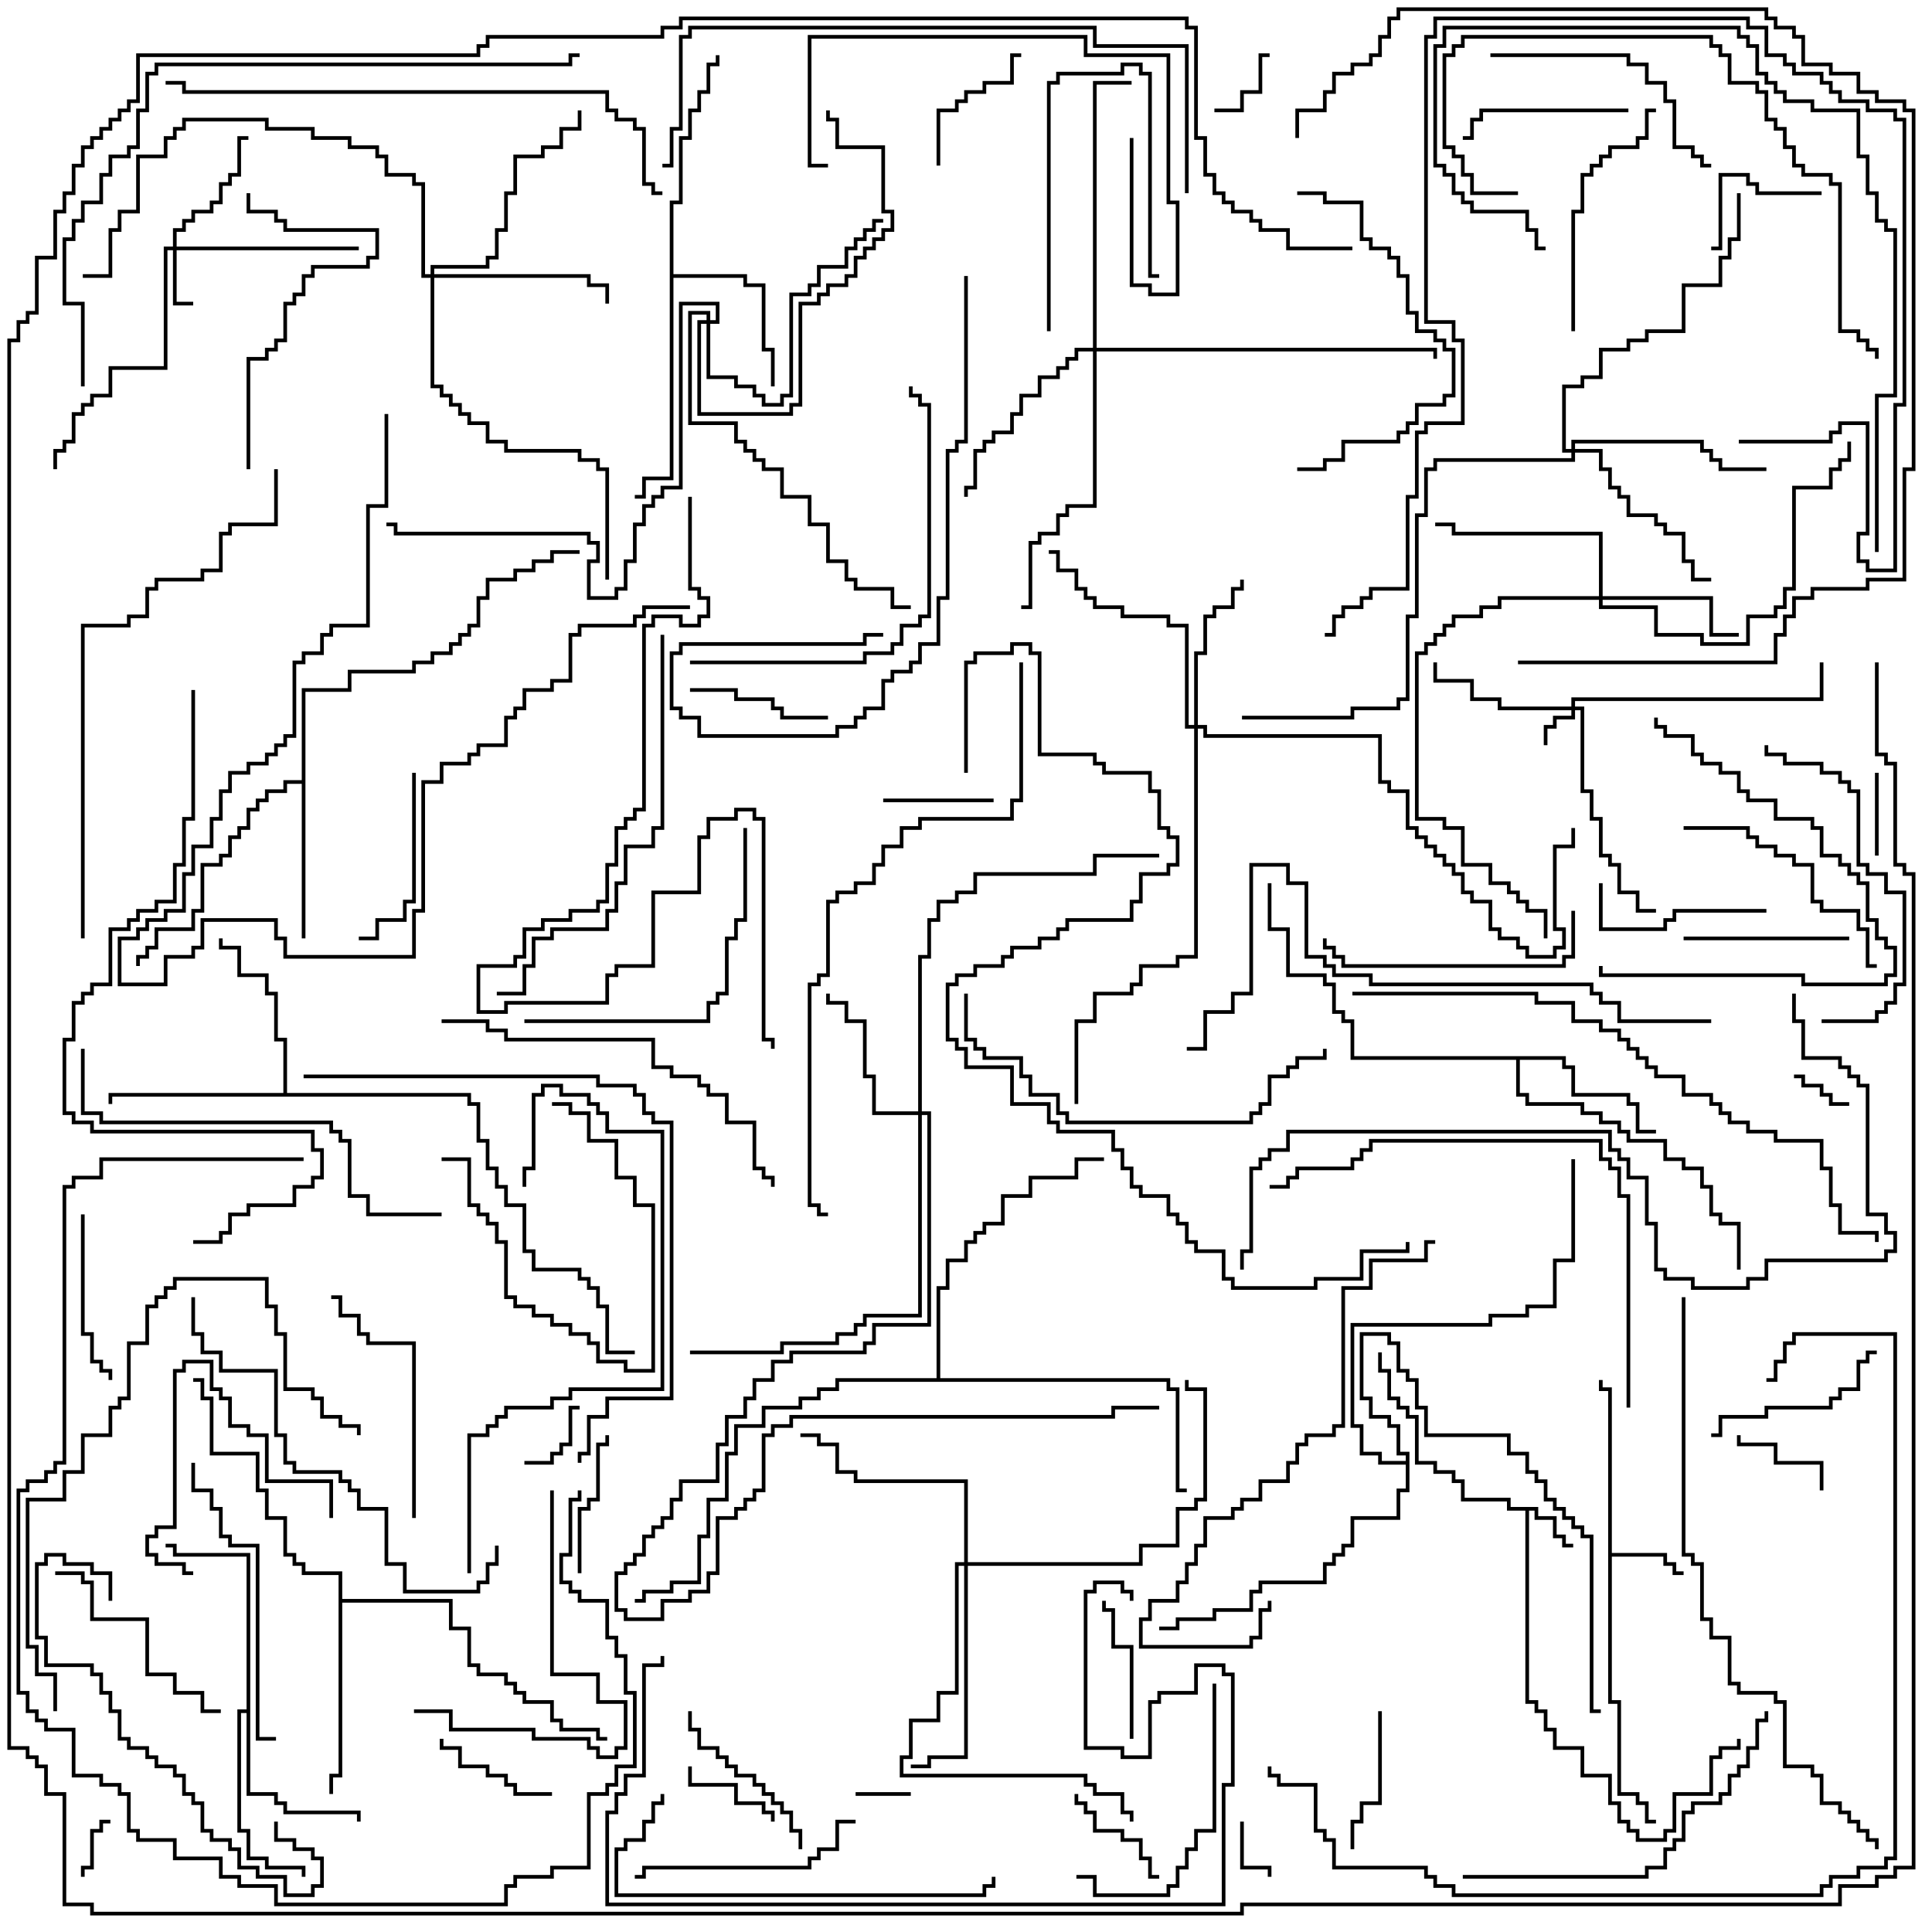 <svg version="1.1" width="105" height="105" xmlns="http://www.w3.org/2000/svg"><path d="M83.6,81.9L83.6,82.4L84.6,82.4L84.6,83.4L85.1,83.4L85.1,83.9L85.5,83.9L85.5,84.1L84.9,84.1L84.9,83.6L84.4,83.6L84.4,82.6L83.4,82.6L83.4,82.1L83.1,82.1L83.1,92.4L83.6,92.4L83.6,92.9L84.1,92.9L84.1,93.9L84.6,93.9L84.6,94.9L86.1,94.9L86.1,96.4L87.6,96.4L87.6,97.9L88.1,97.9L88.1,98.9L88.6,98.9L88.6,99.4L89.1,99.4L89.1,99.9L90.4,99.9L90.4,99.4L90.9,99.4L90.9,97.4L92.9,97.4L92.9,95.4L93.4,95.4L93.4,94.9L94.4,94.9L94.4,94.5L94.6,94.5L94.6,95.1L93.6,95.1L93.6,95.6L93.1,95.6L93.1,97.6L91.1,97.6L91.1,99.6L90.6,99.6L90.6,100.1L88.9,100.1L88.9,99.6L88.4,99.6L88.4,99.1L87.9,99.1L87.9,98.1L87.4,98.1L87.4,96.6L85.9,96.6L85.9,95.1L84.4,95.1L84.4,94.1L83.9,94.1L83.9,93.1L83.4,93.1L83.4,92.6L82.9,92.6L82.9,82.1L81.9,82.1L81.9,81.6L79.4,81.6L79.4,80.6L78.9,80.6L78.9,80.1L77.9,80.1L77.9,79.6L76.9,79.6L76.9,77.1L76.4,77.1L76.4,76.6L75.9,76.6L75.9,76.1L75.4,76.1L75.4,74.6L74.9,74.6L74.9,73.5L75.1,73.5L75.1,74.4L75.6,74.4L75.6,75.9L76.1,75.9L76.1,76.4L76.6,76.4L76.6,76.9L77.1,76.9L77.1,79.4L78.1,79.4L78.1,79.9L79.1,79.9L79.1,80.4L79.6,80.4L79.6,81.4L82.1,81.4L82.1,81.9z" stroke="none"/><path d="M87.4,75.6L86.9,75.6L86.9,75L87.1,75L87.1,75.4L87.6,75.4L87.6,84.4L90.6,84.4L90.6,84.9L91.1,84.9L91.1,85.4L91.5,85.4L91.5,85.6L90.9,85.6L90.9,85.1L90.4,85.1L90.4,84.6L87.6,84.6L87.6,92.4L88.1,92.4L88.1,97.4L89.1,97.4L89.1,97.9L89.6,97.9L89.6,98.9L90,98.9L90,99.1L89.4,99.1L89.4,98.1L88.9,98.1L88.9,97.6L87.9,97.6L87.9,92.6L87.4,92.6z" stroke="none"/><path d="M36.4,10.9L36.9,10.9L36.9,7.4L37.4,7.4L37.4,5.9L37.9,5.9L37.9,4.9L38.4,4.9L38.4,3.4L38.9,3.4L38.9,3L39.1,3L39.1,3.6L38.6,3.6L38.6,5.1L38.1,5.1L38.1,6.1L37.6,6.1L37.6,7.6L37.1,7.6L37.1,11.1L36.6,11.1L36.6,14.9L40.6,14.9L40.6,15.4L41.6,15.4L41.6,18.9L42.1,18.9L42.1,21L41.9,21L41.9,19.1L41.4,19.1L41.4,15.6L40.4,15.6L40.4,15.1L36.6,15.1L36.6,26.1L35.1,26.1L35.1,27.1L34.5,27.1L34.5,26.9L34.9,26.9L34.9,25.9L36.4,25.9z" stroke="none"/><path d="M13.4,92.9L13.4,84.6L9.4,84.6L9.4,84.1L9,84.1L9,83.9L9.6,83.9L9.6,84.4L13.6,84.4L13.6,97.4L15.1,97.4L15.1,97.9L15.6,97.9L15.6,98.4L19.6,98.4L19.6,99L19.4,99L19.4,98.6L15.4,98.6L15.4,98.1L14.9,98.1L14.9,97.6L13.4,97.6L13.4,93.1L13.1,93.1L13.1,99.4L13.6,99.4L13.6,100.9L14.6,100.9L14.6,101.4L16.6,101.4L16.6,102L16.4,102L16.4,101.6L14.4,101.6L14.4,101.1L13.4,101.1L13.4,99.6L12.9,99.6L12.9,92.9z" stroke="none"/><path d="M85.1,57.4L85.1,57.9L85.6,57.9L85.6,59.4L88.6,59.4L88.6,59.9L89.1,59.9L89.1,61.4L90,61.4L90,61.6L88.9,61.6L88.9,60.1L88.4,60.1L88.4,59.6L85.4,59.6L85.4,58.1L84.9,58.1L84.9,57.6L82.6,57.6L82.6,59.4L83.1,59.4L83.1,59.9L86.1,59.9L86.1,60.4L87.1,60.4L87.1,60.9L88.1,60.9L88.1,61.4L88.6,61.4L88.6,61.9L90.6,61.9L90.6,62.9L91.6,62.9L91.6,63.4L92.6,63.4L92.6,64.4L93.1,64.4L93.1,65.9L93.6,65.9L93.6,66.4L94.6,66.4L94.6,69L94.4,69L94.4,66.6L93.4,66.6L93.4,66.1L92.9,66.1L92.9,64.6L92.4,64.6L92.4,63.6L91.4,63.6L91.4,63.1L90.4,63.1L90.4,62.1L88.4,62.1L88.4,61.6L87.9,61.6L87.9,61.1L86.9,61.1L86.9,60.6L85.9,60.6L85.9,60.1L82.9,60.1L82.9,59.6L82.4,59.6L82.4,57.6L73.4,57.6L73.4,55.6L72.9,55.6L72.9,55.1L72.4,55.1L72.4,53.6L71.9,53.6L71.9,53.1L69.9,53.1L69.9,50.6L68.9,50.6L68.9,48L69.1,48L69.1,50.4L70.1,50.4L70.1,52.9L72.1,52.9L72.1,53.4L72.6,53.4L72.6,54.9L73.1,54.9L73.1,55.4L73.6,55.4L73.6,57.4z" stroke="none"/><path d="M16.4,42.4L16.4,37.4L18.9,37.4L18.9,36.4L22.4,36.4L22.4,35.9L23.4,35.9L23.4,35.4L24.4,35.4L24.4,34.9L24.9,34.9L24.9,34.4L25.4,34.4L25.4,33.9L25.9,33.9L25.9,32.4L26.4,32.4L26.4,31.4L27.9,31.4L27.9,30.9L28.9,30.9L28.9,30.4L29.9,30.4L29.9,29.9L31.5,29.9L31.5,30.1L30.1,30.1L30.1,30.6L29.1,30.6L29.1,31.1L28.1,31.1L28.1,31.6L26.6,31.6L26.6,32.6L26.1,32.6L26.1,34.1L25.6,34.1L25.6,34.6L25.1,34.6L25.1,35.1L24.6,35.1L24.6,35.6L23.6,35.6L23.6,36.1L22.6,36.1L22.6,36.6L19.1,36.6L19.1,37.6L16.6,37.6L16.6,51L16.4,51L16.4,42.6L15.6,42.6L15.6,43.1L14.6,43.1L14.6,43.6L14.1,43.6L14.1,44.1L13.6,44.1L13.6,45.1L13.1,45.1L13.1,45.6L12.6,45.6L12.6,46.6L12.1,46.6L12.1,47.1L11.1,47.1L11.1,49.6L10.6,49.6L10.6,50.6L8.6,50.6L8.6,51.6L8.1,51.6L8.1,52.1L7.6,52.1L7.6,52.5L7.4,52.5L7.4,51.9L7.9,51.9L7.9,51.4L8.4,51.4L8.4,50.4L10.4,50.4L10.4,49.4L10.9,49.4L10.9,46.9L11.9,46.9L11.9,46.4L12.4,46.4L12.4,45.4L12.9,45.4L12.9,44.9L13.4,44.9L13.4,43.9L13.9,43.9L13.9,43.4L14.4,43.4L14.4,42.9L15.4,42.9L15.4,42.4z" stroke="none"/><path d="M15.4,59.4L15.4,56.6L14.9,56.6L14.9,54.1L14.4,54.1L14.4,53.1L12.9,53.1L12.9,51.6L11.9,51.6L11.9,51L12.1,51L12.1,51.4L13.1,51.4L13.1,52.9L14.6,52.9L14.6,53.9L15.1,53.9L15.1,56.4L15.6,56.4L15.6,59.4L25.6,59.4L25.6,59.9L26.1,59.9L26.1,61.9L26.6,61.9L26.6,63.4L27.1,63.4L27.1,64.4L27.6,64.4L27.6,65.4L28.6,65.4L28.6,67.9L29.1,67.9L29.1,68.9L31.6,68.9L31.6,69.4L32.1,69.4L32.1,69.9L32.6,69.9L32.6,70.9L33.1,70.9L33.1,73.4L34.5,73.4L34.5,73.6L32.9,73.6L32.9,71.1L32.4,71.1L32.4,70.1L31.9,70.1L31.9,69.6L31.4,69.6L31.4,69.1L28.9,69.1L28.9,68.1L28.4,68.1L28.4,65.6L27.4,65.6L27.4,64.6L26.9,64.6L26.9,63.6L26.4,63.6L26.4,62.1L25.9,62.1L25.9,60.1L25.4,60.1L25.4,59.6L6.1,59.6L6.1,60L5.9,60L5.9,59.4z" stroke="none"/><path d="M18.4,85.6L16.4,85.6L16.4,85.1L15.9,85.1L15.9,84.6L15.4,84.6L15.4,82.6L14.4,82.6L14.4,81.1L13.9,81.1L13.9,79.1L11.4,79.1L11.4,76.1L10.9,76.1L10.9,75.1L10.5,75.1L10.5,74.9L11.1,74.9L11.1,75.9L11.6,75.9L11.6,78.9L14.1,78.9L14.1,80.9L14.6,80.9L14.6,82.4L15.6,82.4L15.6,84.4L16.1,84.4L16.1,84.9L16.6,84.9L16.6,85.4L18.6,85.4L18.6,86.9L24.6,86.9L24.6,88.4L25.6,88.4L25.6,90.4L26.1,90.4L26.1,90.9L27.6,90.9L27.6,91.4L28.1,91.4L28.1,91.9L28.6,91.9L28.6,92.4L30.1,92.4L30.1,93.4L30.6,93.4L30.6,93.9L32.6,93.9L32.6,94.4L33,94.4L33,94.6L32.4,94.6L32.4,94.1L30.4,94.1L30.4,93.6L29.9,93.6L29.9,92.6L28.4,92.6L28.4,92.1L27.9,92.1L27.9,91.6L27.4,91.6L27.4,91.1L25.9,91.1L25.9,90.6L25.4,90.6L25.4,88.6L24.4,88.6L24.4,87.1L18.6,87.1L18.6,96.6L18.1,96.6L18.1,97.5L17.9,97.5L17.9,96.4L18.4,96.4z" stroke="none"/><path d="M50.9,74.9L50.9,69.9L51.4,69.9L51.4,68.4L52.4,68.4L52.4,67.4L52.9,67.4L52.9,66.9L53.4,66.9L53.4,66.4L54.4,66.4L54.4,64.9L55.9,64.9L55.9,63.9L58.4,63.9L58.4,62.9L60,62.9L60,63.1L58.6,63.1L58.6,64.1L56.1,64.1L56.1,65.1L54.6,65.1L54.6,66.6L53.6,66.6L53.6,67.1L53.1,67.1L53.1,67.6L52.6,67.6L52.6,68.6L51.6,68.6L51.6,70.1L51.1,70.1L51.1,74.9L63.6,74.9L63.6,75.4L64.1,75.4L64.1,80.9L64.5,80.9L64.5,81.1L63.9,81.1L63.9,75.6L63.4,75.6L63.4,75.1L45.6,75.1L45.6,75.6L44.6,75.6L44.6,76.1L43.6,76.1L43.6,76.6L41.6,76.6L41.6,77.6L40.1,77.6L40.1,79.1L39.6,79.1L39.6,81.6L38.6,81.6L38.6,83.6L38.1,83.6L38.1,86.1L36.6,86.1L36.6,86.6L35.1,86.6L35.1,87.1L34.5,87.1L34.5,86.9L34.9,86.9L34.9,86.4L36.4,86.4L36.4,85.9L37.9,85.9L37.9,83.4L38.4,83.4L38.4,81.4L39.4,81.4L39.4,78.9L39.9,78.9L39.9,77.4L41.4,77.4L41.4,76.4L43.4,76.4L43.4,75.9L44.4,75.9L44.4,75.4L45.4,75.4L45.4,74.9z" stroke="none"/><path d="M76.4,79.4L76.4,79.1L75.9,79.1L75.9,77.6L75.4,77.6L75.4,77.1L74.4,77.1L74.4,76.1L73.9,76.1L73.9,72.4L75.6,72.4L75.6,72.9L76.1,72.9L76.1,74.4L76.6,74.4L76.6,74.9L77.1,74.9L77.1,76.4L77.6,76.4L77.6,77.9L82.1,77.9L82.1,78.9L83.1,78.9L83.1,79.9L83.6,79.9L83.6,80.4L84.1,80.4L84.1,81.4L84.6,81.4L84.6,81.9L85.1,81.9L85.1,82.4L85.6,82.4L85.6,82.9L86.1,82.9L86.1,83.4L86.6,83.4L86.6,92.9L87,92.9L87,93.1L86.4,93.1L86.4,83.6L85.9,83.6L85.9,83.1L85.4,83.1L85.4,82.6L84.9,82.6L84.9,82.1L84.4,82.1L84.4,81.6L83.9,81.6L83.9,80.6L83.4,80.6L83.4,80.1L82.9,80.1L82.9,79.1L81.9,79.1L81.9,78.1L77.4,78.1L77.4,76.6L76.9,76.6L76.9,75.1L76.4,75.1L76.4,74.6L75.9,74.6L75.9,73.1L75.4,73.1L75.4,72.6L74.1,72.6L74.1,75.9L74.6,75.9L74.6,76.9L75.6,76.9L75.6,77.4L76.1,77.4L76.1,78.9L76.6,78.9L76.6,81.1L76.1,81.1L76.1,82.6L73.6,82.6L73.6,84.1L73.1,84.1L73.1,84.6L72.6,84.6L72.6,85.1L72.1,85.1L72.1,86.1L68.6,86.1L68.6,86.6L68.1,86.6L68.1,87.6L66.1,87.6L66.1,88.1L64.1,88.1L64.1,88.6L63,88.6L63,88.4L63.9,88.4L63.9,87.9L65.9,87.9L65.9,87.4L67.9,87.4L67.9,86.4L68.4,86.4L68.4,85.9L71.9,85.9L71.9,84.9L72.4,84.9L72.4,84.4L72.9,84.4L72.9,83.9L73.4,83.9L73.4,82.4L75.9,82.4L75.9,80.9L76.4,80.9L76.4,79.6L74.9,79.6L74.9,79.1L73.9,79.1L73.9,77.6L73.4,77.6L73.4,71.9L80.9,71.9L80.9,71.4L82.9,71.4L82.9,70.9L84.4,70.9L84.4,68.4L85.4,68.4L85.4,63L85.6,63L85.6,68.6L84.6,68.6L84.6,71.1L83.1,71.1L83.1,71.6L81.1,71.6L81.1,72.1L73.6,72.1L73.6,77.4L74.1,77.4L74.1,78.9L75.1,78.9L75.1,79.4z" stroke="none"/><path d="M85.4,38.4L85.4,37.9L98.9,37.9L98.9,36L99.1,36L99.1,38.1L85.6,38.1L85.6,38.4L86.1,38.4L86.1,42.9L86.6,42.9L86.6,44.4L87.1,44.4L87.1,46.4L87.6,46.4L87.6,46.9L88.1,46.9L88.1,48.4L89.1,48.4L89.1,49.4L90,49.4L90,49.6L88.9,49.6L88.9,48.6L87.9,48.6L87.9,47.1L87.4,47.1L87.4,46.6L86.9,46.6L86.9,44.6L86.4,44.6L86.4,43.1L85.9,43.1L85.9,38.6L85.6,38.6L85.6,39.1L84.6,39.1L84.6,39.6L84.1,39.6L84.1,40.5L83.9,40.5L83.9,39.4L84.4,39.4L84.4,38.9L85.4,38.9L85.4,38.6L81.4,38.6L81.4,38.1L79.9,38.1L79.9,37.1L77.9,37.1L77.9,36L78.1,36L78.1,36.9L80.1,36.9L80.1,37.9L81.6,37.9L81.6,38.4z" stroke="none"/><path d="M9.4,13.4L9.4,12.4L9.9,12.4L9.9,11.9L10.4,11.9L10.4,11.4L11.4,11.4L11.4,10.9L11.9,10.9L11.9,9.9L12.4,9.9L12.4,9.4L12.9,9.4L12.9,7.4L13.5,7.4L13.5,7.6L13.1,7.6L13.1,9.6L12.6,9.6L12.6,10.1L12.1,10.1L12.1,11.1L11.6,11.1L11.6,11.6L10.6,11.6L10.6,12.1L10.1,12.1L10.1,12.6L9.6,12.6L9.6,13.4L19.5,13.4L19.5,13.6L9.6,13.6L9.6,16.4L10.5,16.4L10.5,16.6L9.4,16.6L9.4,13.6L9.1,13.6L9.1,20.1L6.1,20.1L6.1,21.6L5.1,21.6L5.1,22.1L4.6,22.1L4.6,22.6L4.1,22.6L4.1,24.1L3.6,24.1L3.6,24.6L3.1,24.6L3.1,25.5L2.9,25.5L2.9,24.4L3.4,24.4L3.4,23.9L3.9,23.9L3.9,22.4L4.4,22.4L4.4,21.9L4.9,21.9L4.9,21.4L5.9,21.4L5.9,19.9L8.9,19.9L8.9,13.4z" stroke="none"/><path d="M86.9,32.4L86.9,29.1L78.9,29.1L78.9,28.6L78,28.6L78,28.4L79.1,28.4L79.1,28.9L87.1,28.9L87.1,32.4L93.1,32.4L93.1,34.4L94.5,34.4L94.5,34.6L92.9,34.6L92.9,32.6L87.1,32.6L87.1,32.9L90.1,32.9L90.1,34.4L92.6,34.4L92.6,34.9L94.9,34.9L94.9,33.4L96.4,33.4L96.4,32.9L96.9,32.9L96.9,31.9L97.4,31.9L97.4,26.4L99.4,26.4L99.4,25.4L99.9,25.4L99.9,24.9L100.4,24.9L100.4,24L100.6,24L100.6,25.1L100.1,25.1L100.1,25.6L99.6,25.6L99.6,26.6L97.6,26.6L97.6,32.1L97.1,32.1L97.1,33.1L96.6,33.1L96.6,33.6L95.1,33.6L95.1,35.1L92.4,35.1L92.4,34.6L89.9,34.6L89.9,33.1L86.9,33.1L86.9,32.6L81.6,32.6L81.6,33.1L80.6,33.1L80.6,33.6L79.1,33.6L79.1,34.1L78.6,34.1L78.6,34.6L78.1,34.6L78.1,35.1L77.6,35.1L77.6,35.6L77.1,35.6L77.1,44.4L78.6,44.4L78.6,44.9L79.6,44.9L79.6,46.9L81.1,46.9L81.1,47.9L82.1,47.9L82.1,48.4L82.6,48.4L82.6,48.9L83.1,48.9L83.1,49.4L84.1,49.4L84.1,51L83.9,51L83.9,49.6L82.9,49.6L82.9,49.1L82.4,49.1L82.4,48.6L81.9,48.6L81.9,48.1L80.9,48.1L80.9,47.1L79.4,47.1L79.4,45.1L78.4,45.1L78.4,44.6L76.9,44.6L76.9,35.4L77.4,35.4L77.4,34.9L77.9,34.9L77.9,34.4L78.4,34.4L78.4,33.9L78.9,33.9L78.9,33.4L80.4,33.4L80.4,32.9L81.4,32.9L81.4,32.4z" stroke="none"/><path d="M49.9,60.4L49.9,51.9L50.4,51.9L50.4,49.9L50.9,49.9L50.9,48.9L51.9,48.9L51.9,48.4L52.9,48.4L52.9,47.4L59.4,47.4L59.4,46.4L63,46.4L63,46.6L59.6,46.6L59.6,47.6L53.1,47.6L53.1,48.6L52.1,48.6L52.1,49.1L51.1,49.1L51.1,50.1L50.6,50.1L50.6,52.1L50.1,52.1L50.1,60.4L50.6,60.4L50.6,72.1L47.6,72.1L47.6,73.1L47.1,73.1L47.1,73.6L43.1,73.6L43.1,74.1L42.1,74.1L42.1,75.1L41.1,75.1L41.1,76.1L40.6,76.1L40.6,77.1L39.6,77.1L39.6,78.6L39.1,78.6L39.1,80.6L37.1,80.6L37.1,81.6L36.6,81.6L36.6,82.6L36.1,82.6L36.1,83.1L35.6,83.1L35.6,83.6L35.1,83.6L35.1,84.6L34.6,84.6L34.6,85.1L34.1,85.1L34.1,85.6L33.6,85.6L33.6,87.4L34.1,87.4L34.1,87.9L35.9,87.9L35.9,86.9L37.4,86.9L37.4,86.4L38.4,86.4L38.4,85.4L38.9,85.4L38.9,82.4L39.9,82.4L39.9,81.9L40.4,81.9L40.4,81.4L40.9,81.4L40.9,80.9L41.4,80.9L41.4,77.9L41.9,77.9L41.9,77.4L42.9,77.4L42.9,76.9L60.4,76.9L60.4,76.4L63,76.4L63,76.6L60.6,76.6L60.6,77.1L43.1,77.1L43.1,77.6L42.1,77.6L42.1,78.1L41.6,78.1L41.6,81.1L41.1,81.1L41.1,81.6L40.6,81.6L40.6,82.1L40.1,82.1L40.1,82.6L39.1,82.6L39.1,85.6L38.6,85.6L38.6,86.6L37.6,86.6L37.6,87.1L36.1,87.1L36.1,88.1L33.9,88.1L33.9,87.6L33.4,87.6L33.4,85.4L33.9,85.4L33.9,84.9L34.4,84.9L34.4,84.4L34.9,84.4L34.9,83.4L35.4,83.4L35.4,82.9L35.9,82.9L35.9,82.4L36.4,82.4L36.4,81.4L36.9,81.4L36.9,80.4L38.9,80.4L38.9,78.4L39.4,78.4L39.4,76.9L40.4,76.9L40.4,75.9L40.9,75.9L40.9,74.9L41.9,74.9L41.9,73.9L42.9,73.9L42.9,73.4L46.9,73.4L46.9,72.9L47.4,72.9L47.4,71.9L50.4,71.9L50.4,60.6L50.1,60.6L50.1,71.6L47.1,71.6L47.1,72.1L46.6,72.1L46.6,72.6L45.6,72.6L45.6,73.1L42.6,73.1L42.6,73.6L37.5,73.6L37.5,73.4L42.4,73.4L42.4,72.9L45.4,72.9L45.4,72.4L46.4,72.4L46.4,71.9L46.9,71.9L46.9,71.4L49.9,71.4L49.9,60.6L47.4,60.6L47.4,58.6L46.9,58.6L46.9,55.6L45.9,55.6L45.9,54.6L44.9,54.6L44.9,54L45.1,54L45.1,54.4L46.1,54.4L46.1,55.4L47.1,55.4L47.1,58.4L47.6,58.4L47.6,60.4z" stroke="none"/><path d="M64.9,39.4L64.9,35.4L65.4,35.4L65.4,33.4L65.9,33.4L65.9,32.9L66.9,32.9L66.9,31.9L67.4,31.9L67.4,31.5L67.6,31.5L67.6,32.1L67.1,32.1L67.1,33.1L66.1,33.1L66.1,33.6L65.6,33.6L65.6,35.6L65.1,35.6L65.1,39.4L65.6,39.4L65.6,39.9L75.1,39.9L75.1,42.4L75.6,42.4L75.6,42.9L76.6,42.9L76.6,44.9L77.1,44.9L77.1,45.4L77.6,45.4L77.6,45.9L78.1,45.9L78.1,46.4L78.6,46.4L78.6,46.9L79.1,46.9L79.1,47.4L79.6,47.4L79.6,48.4L80.1,48.4L80.1,48.9L81.1,48.9L81.1,50.4L81.6,50.4L81.6,50.9L82.6,50.9L82.6,51.4L83.1,51.4L83.1,51.9L84.4,51.9L84.4,51.4L84.9,51.4L84.9,50.6L84.4,50.6L84.4,45.9L85.4,45.9L85.4,45L85.6,45L85.6,46.1L84.6,46.1L84.6,50.4L85.1,50.4L85.1,51.6L84.6,51.6L84.6,52.1L82.9,52.1L82.9,51.6L82.4,51.6L82.4,51.1L81.4,51.1L81.4,50.6L80.9,50.6L80.9,49.1L79.9,49.1L79.9,48.6L79.4,48.6L79.4,47.6L78.9,47.6L78.9,47.1L78.4,47.1L78.4,46.6L77.9,46.6L77.9,46.1L77.4,46.1L77.4,45.6L76.9,45.6L76.9,45.1L76.4,45.1L76.4,43.1L75.4,43.1L75.4,42.6L74.9,42.6L74.9,40.1L65.4,40.1L65.4,39.6L65.1,39.6L65.1,52.1L64.1,52.1L64.1,52.6L62.1,52.6L62.1,53.6L61.6,53.6L61.6,54.1L59.6,54.1L59.6,55.6L58.6,55.6L58.6,60L58.4,60L58.4,55.4L59.4,55.4L59.4,53.9L61.4,53.9L61.4,53.4L61.9,53.4L61.9,52.4L63.9,52.4L63.9,51.9L64.9,51.9L64.9,39.6L64.4,39.6L64.4,34.1L63.4,34.1L63.4,33.6L60.9,33.6L60.9,33.1L59.4,33.1L59.4,32.6L58.9,32.6L58.9,32.1L58.4,32.1L58.4,31.1L57.4,31.1L57.4,30.1L57,30.1L57,29.9L57.6,29.9L57.6,30.9L58.6,30.9L58.6,31.9L59.1,31.9L59.1,32.4L59.6,32.4L59.6,32.9L61.1,32.9L61.1,33.4L63.6,33.4L63.6,33.9L64.6,33.9L64.6,39.4z" stroke="none"/><path d="M23.4,14.9L23.4,14.4L26.4,14.4L26.4,13.9L26.9,13.9L26.9,12.4L27.4,12.4L27.4,10.4L27.9,10.4L27.9,8.4L29.4,8.4L29.4,7.9L30.4,7.9L30.4,6.9L31.4,6.9L31.4,6L31.6,6L31.6,7.1L30.6,7.1L30.6,8.1L29.6,8.1L29.6,8.6L28.1,8.6L28.1,10.6L27.6,10.6L27.6,12.6L27.1,12.6L27.1,14.1L26.6,14.1L26.6,14.6L23.6,14.6L23.6,14.9L32.1,14.9L32.1,15.4L33.1,15.4L33.1,16.5L32.9,16.5L32.9,15.6L31.9,15.6L31.9,15.1L23.6,15.1L23.6,20.9L24.1,20.9L24.1,21.4L24.6,21.4L24.6,21.9L25.1,21.9L25.1,22.4L25.6,22.4L25.6,22.9L26.6,22.9L26.6,23.9L27.6,23.9L27.6,24.4L31.6,24.4L31.6,24.9L32.6,24.9L32.6,25.4L33.1,25.4L33.1,31.5L32.9,31.5L32.9,25.6L32.4,25.6L32.4,25.1L31.4,25.1L31.4,24.6L27.4,24.6L27.4,24.1L26.4,24.1L26.4,23.1L25.4,23.1L25.4,22.6L24.9,22.6L24.9,22.1L24.4,22.1L24.4,21.6L23.9,21.6L23.9,21.1L23.4,21.1L23.4,15.1L22.9,15.1L22.9,10.1L22.4,10.1L22.4,9.6L20.9,9.6L20.9,8.6L20.4,8.6L20.4,8.1L18.9,8.1L18.9,7.6L16.9,7.6L16.9,7.1L14.4,7.1L14.4,6.6L10.1,6.6L10.1,7.1L9.6,7.1L9.6,7.6L9.1,7.6L9.1,8.6L7.6,8.6L7.6,11.6L6.6,11.6L6.6,12.6L6.1,12.6L6.1,15.1L4.5,15.1L4.5,14.9L5.9,14.9L5.9,12.4L6.4,12.4L6.4,11.4L7.4,11.4L7.4,8.4L8.9,8.4L8.9,7.4L9.4,7.4L9.4,6.9L9.9,6.9L9.9,6.4L14.6,6.4L14.6,6.9L17.1,6.9L17.1,7.4L19.1,7.4L19.1,7.9L20.6,7.9L20.6,8.4L21.1,8.4L21.1,9.4L22.6,9.4L22.6,9.9L23.1,9.9L23.1,14.9z" stroke="none"/><path d="M85.4,24.4L85.4,23.9L92.6,23.9L92.6,24.4L93.1,24.4L93.1,24.9L93.6,24.9L93.6,25.4L96,25.4L96,25.6L93.4,25.6L93.4,25.1L92.9,25.1L92.9,24.6L92.4,24.6L92.4,24.1L85.6,24.1L85.6,24.4L87.1,24.4L87.1,25.4L87.6,25.4L87.6,26.4L88.1,26.4L88.1,26.9L88.6,26.9L88.6,27.9L90.1,27.9L90.1,28.4L90.6,28.4L90.6,28.9L91.6,28.9L91.6,30.4L92.1,30.4L92.1,31.4L93,31.4L93,31.6L91.9,31.6L91.9,30.6L91.4,30.6L91.4,29.1L90.4,29.1L90.4,28.6L89.9,28.6L89.9,28.1L88.4,28.1L88.4,27.1L87.9,27.1L87.9,26.6L87.4,26.6L87.4,25.6L86.9,25.6L86.9,24.6L85.6,24.6L85.6,25.1L78.1,25.1L78.1,25.6L77.6,25.6L77.6,28.1L77.1,28.1L77.1,33.6L76.6,33.6L76.6,38.1L76.1,38.1L76.1,38.6L73.6,38.6L73.6,39.1L67.5,39.1L67.5,38.9L73.4,38.9L73.4,38.4L75.9,38.4L75.9,37.9L76.4,37.9L76.4,33.4L76.9,33.4L76.9,27.9L77.4,27.9L77.4,25.4L77.9,25.4L77.9,24.9L85.4,24.9L85.4,24.6L84.9,24.6L84.9,20.9L85.9,20.9L85.9,20.4L86.9,20.4L86.9,18.9L88.4,18.9L88.4,18.4L89.4,18.4L89.4,17.9L91.4,17.9L91.4,15.4L93.4,15.4L93.4,13.9L93.9,13.9L93.9,12.9L94.4,12.9L94.4,10.5L94.6,10.5L94.6,13.1L94.1,13.1L94.1,14.1L93.6,14.1L93.6,15.6L91.6,15.6L91.6,18.1L89.6,18.1L89.6,18.6L88.6,18.6L88.6,19.1L87.1,19.1L87.1,20.6L86.1,20.6L86.1,21.1L85.1,21.1L85.1,24.4z" stroke="none"/><path d="M59.4,18.9L59.4,4.4L61.5,4.4L61.5,4.6L59.6,4.6L59.6,18.9L78.1,18.9L78.1,19.5L77.9,19.5L77.9,19.1L59.6,19.1L59.6,27.6L58.1,27.6L58.1,28.1L57.6,28.1L57.6,29.1L56.6,29.1L56.6,29.6L56.1,29.6L56.1,33.1L55.5,33.1L55.5,32.9L55.9,32.9L55.9,29.4L56.4,29.4L56.4,28.9L57.4,28.9L57.4,27.9L57.9,27.9L57.9,27.4L59.4,27.4L59.4,19.1L58.6,19.1L58.6,19.6L58.1,19.6L58.1,20.1L57.6,20.1L57.6,20.6L56.6,20.6L56.6,21.6L55.6,21.6L55.6,22.6L55.1,22.6L55.1,23.6L54.1,23.6L54.1,24.1L53.6,24.1L53.6,24.6L53.1,24.6L53.1,26.6L52.6,26.6L52.6,27L52.4,27L52.4,26.4L52.9,26.4L52.9,24.4L53.4,24.4L53.4,23.9L53.9,23.9L53.9,23.4L54.9,23.4L54.9,22.4L55.4,22.4L55.4,21.4L56.4,21.4L56.4,20.4L57.4,20.4L57.4,19.9L57.9,19.9L57.9,19.4L58.4,19.4L58.4,18.9z" stroke="none"/><path d="M38.4,17.4L38.4,17.1L37.6,17.1L37.6,22.9L40.1,22.9L40.1,23.9L40.6,23.9L40.6,24.4L41.1,24.4L41.1,24.9L41.6,24.9L41.6,25.4L42.6,25.4L42.6,26.9L44.1,26.9L44.1,28.4L45.1,28.4L45.1,30.4L46.1,30.4L46.1,31.4L46.6,31.4L46.6,31.9L48.6,31.9L48.6,32.9L49.5,32.9L49.5,33.1L48.4,33.1L48.4,32.1L46.4,32.1L46.4,31.6L45.9,31.6L45.9,30.6L44.9,30.6L44.9,28.6L43.9,28.6L43.9,27.1L42.4,27.1L42.4,25.6L41.4,25.6L41.4,25.1L40.9,25.1L40.9,24.6L40.4,24.6L40.4,24.1L39.9,24.1L39.9,23.1L37.4,23.1L37.4,16.9L38.6,16.9L38.6,17.4L38.9,17.4L38.9,16.6L37.1,16.6L37.1,26.6L36.1,26.6L36.1,27.1L35.6,27.1L35.6,27.6L35.1,27.6L35.1,28.6L34.6,28.6L34.6,30.6L34.1,30.6L34.1,32.1L33.6,32.1L33.6,32.6L31.9,32.6L31.9,30.4L32.4,30.4L32.4,29.6L31.9,29.6L31.9,29.1L21.4,29.1L21.4,28.6L21,28.6L21,28.4L21.6,28.4L21.6,28.9L32.1,28.9L32.1,29.4L32.6,29.4L32.6,30.6L32.1,30.6L32.1,32.4L33.4,32.4L33.4,31.9L33.9,31.9L33.9,30.4L34.4,30.4L34.4,28.4L34.9,28.4L34.9,27.4L35.4,27.4L35.4,26.9L35.9,26.9L35.9,26.4L36.9,26.4L36.9,16.4L39.1,16.4L39.1,17.6L38.6,17.6L38.6,20.4L40.1,20.4L40.1,20.9L41.1,20.9L41.1,21.4L41.6,21.4L41.6,21.9L42.4,21.9L42.4,21.4L42.9,21.4L42.9,15.9L43.9,15.9L43.9,15.4L44.4,15.4L44.4,14.4L45.9,14.4L45.9,13.4L46.4,13.4L46.4,12.9L46.9,12.9L46.9,12.4L47.4,12.4L47.4,11.9L48,11.9L48,12.1L47.6,12.1L47.6,12.6L47.1,12.6L47.1,13.1L46.6,13.1L46.6,13.6L46.1,13.6L46.1,14.6L44.6,14.6L44.6,15.6L44.1,15.6L44.1,16.1L43.1,16.1L43.1,21.6L42.6,21.6L42.6,22.1L41.4,22.1L41.4,21.6L40.9,21.6L40.9,21.1L39.9,21.1L39.9,20.6L38.4,20.6L38.4,17.6L38.1,17.6L38.1,22.4L42.9,22.4L42.9,21.9L43.4,21.9L43.4,16.4L44.4,16.4L44.4,15.9L44.9,15.9L44.9,15.4L45.9,15.4L45.9,14.9L46.4,14.9L46.4,13.9L46.9,13.9L46.9,13.4L47.4,13.4L47.4,12.9L47.9,12.9L47.9,12.4L48.4,12.4L48.4,11.6L47.9,11.6L47.9,8.1L45.4,8.1L45.4,6.6L44.9,6.6L44.9,6L45.1,6L45.1,6.4L45.6,6.4L45.6,7.9L48.1,7.9L48.1,11.4L48.6,11.4L48.6,12.6L48.1,12.6L48.1,13.1L47.6,13.1L47.6,13.6L47.1,13.6L47.1,14.1L46.6,14.1L46.6,15.1L46.1,15.1L46.1,15.6L45.1,15.6L45.1,16.1L44.6,16.1L44.6,16.6L43.6,16.6L43.6,22.1L43.1,22.1L43.1,22.6L37.9,22.6L37.9,17.4z" stroke="none"/><path d="M52.4,84.9L52.4,80.6L46.4,80.6L46.4,80.1L45.4,80.1L45.4,78.6L44.4,78.6L44.4,78.1L43.5,78.1L43.5,77.9L44.6,77.9L44.6,78.4L45.6,78.4L45.6,79.9L46.6,79.9L46.6,80.4L52.6,80.4L52.6,84.9L61.9,84.9L61.9,83.9L63.9,83.9L63.9,81.9L64.9,81.9L64.9,81.4L65.4,81.4L65.4,75.6L64.4,75.6L64.4,75L64.6,75L64.6,75.4L65.6,75.4L65.6,81.6L65.1,81.6L65.1,82.1L64.1,82.1L64.1,84.1L62.1,84.1L62.1,85.1L52.6,85.1L52.6,95.6L50.6,95.6L50.6,96.1L49.5,96.1L49.5,95.9L50.4,95.9L50.4,95.4L52.4,95.4L52.4,85.1L52.1,85.1L52.1,92.1L51.1,92.1L51.1,93.6L49.6,93.6L49.6,95.6L49.1,95.6L49.1,96.4L59.1,96.4L59.1,96.9L59.6,96.9L59.6,97.4L61.1,97.4L61.1,98.4L61.6,98.4L61.6,99L61.4,99L61.4,98.6L60.9,98.6L60.9,97.6L59.4,97.6L59.4,97.1L58.9,97.1L58.9,96.6L48.9,96.6L48.9,95.4L49.4,95.4L49.4,93.4L50.9,93.4L50.9,91.9L51.9,91.9L51.9,84.9z" stroke="none"/><path d="M49.5,97.4L49.5,97.6L46.5,97.6L46.5,97.4z" stroke="none"/><path d="M6,98.9L6,99.1L5.6,99.1L5.6,99.6L5.1,99.6L5.1,101.6L4.6,101.6L4.6,102L4.4,102L4.4,101.4L4.9,101.4L4.9,99.4L5.4,99.4L5.4,98.9z" stroke="none"/><path d="M67.4,99L67.6,99L67.6,101.4L69.1,101.4L69.1,102L68.9,102L68.9,101.6L67.4,101.6z" stroke="none"/><path d="M97.5,58.6L97.5,58.4L98.1,58.4L98.1,58.9L99.1,58.9L99.1,59.4L99.6,59.4L99.6,59.9L100.5,59.9L100.5,60.1L99.4,60.1L99.4,59.6L98.9,59.6L98.9,59.1L97.9,59.1L97.9,58.6z" stroke="none"/><path d="M31.5,76.4L31.5,76.6L31.1,76.6L31.1,78.6L30.6,78.6L30.6,79.1L30.1,79.1L30.1,79.6L28.5,79.6L28.5,79.4L29.9,79.4L29.9,78.9L30.4,78.9L30.4,78.4L30.9,78.4L30.9,76.4z" stroke="none"/><path d="M69,2.9L69,3.1L68.6,3.1L68.6,5.1L67.6,5.1L67.6,6.1L66,6.1L66,5.9L67.4,5.9L67.4,4.9L68.4,4.9L68.4,2.9z" stroke="none"/><path d="M102.1,46.5L101.9,46.5L101.9,42L102.1,42z" stroke="none"/><path d="M42.1,99L41.9,99L41.9,98.6L41.4,98.6L41.4,98.1L39.9,98.1L39.9,97.1L37.4,97.1L37.4,96L37.6,96L37.6,96.9L40.1,96.9L40.1,97.9L41.6,97.9L41.6,98.4L42.1,98.4z" stroke="none"/><path d="M94.4,78L94.6,78L94.6,78.4L96.6,78.4L96.6,79.4L99.1,79.4L99.1,81L98.9,81L98.9,79.6L96.4,79.6L96.4,78.6L94.4,78.6z" stroke="none"/><path d="M54,43.4L54,43.6L48,43.6L48,43.4z" stroke="none"/><path d="M58.4,97.5L58.6,97.5L58.6,97.9L59.1,97.9L59.1,98.4L59.6,98.4L59.6,99.4L61.1,99.4L61.1,99.9L62.1,99.9L62.1,100.9L62.6,100.9L62.6,101.9L63,101.9L63,102.1L62.4,102.1L62.4,101.1L61.9,101.1L61.9,100.1L60.9,100.1L60.9,99.6L59.4,99.6L59.4,98.6L58.9,98.6L58.9,98.1L58.4,98.1z" stroke="none"/><path d="M99,10.4L99,10.6L95.4,10.6L95.4,10.1L94.9,10.1L94.9,9.6L93.6,9.6L93.6,13.6L93,13.6L93,13.4L93.4,13.4L93.4,9.4L95.1,9.4L95.1,9.9L95.6,9.9L95.6,10.4z" stroke="none"/><path d="M24,63.1L24,62.9L25.6,62.9L25.6,65.4L26.1,65.4L26.1,65.9L26.6,65.9L26.6,66.4L27.1,66.4L27.1,67.4L27.6,67.4L27.6,70.4L28.1,70.4L28.1,70.9L29.1,70.9L29.1,71.4L30.1,71.4L30.1,71.9L31.1,71.9L31.1,72.4L32.1,72.4L32.1,72.9L32.6,72.9L32.6,73.9L34.1,73.9L34.1,74.4L35.4,74.4L35.4,65.6L34.4,65.6L34.4,64.1L33.4,64.1L33.4,62.1L31.9,62.1L31.9,60.6L30.9,60.6L30.9,60.1L30,60.1L30,59.9L31.1,59.9L31.1,60.4L32.1,60.4L32.1,61.9L33.6,61.9L33.6,63.9L34.6,63.9L34.6,65.4L35.6,65.4L35.6,74.6L33.9,74.6L33.9,74.1L32.4,74.1L32.4,73.1L31.9,73.1L31.9,72.6L30.9,72.6L30.9,72.1L29.9,72.1L29.9,71.6L28.9,71.6L28.9,71.1L27.9,71.1L27.9,70.6L27.4,70.6L27.4,67.6L26.9,67.6L26.9,66.6L26.4,66.6L26.4,66.1L25.9,66.1L25.9,65.6L25.4,65.6L25.4,63.1z" stroke="none"/><path d="M57.1,18L56.9,18L56.9,4.4L57.4,4.4L57.4,3.9L60.9,3.9L60.9,3.4L62.1,3.4L62.1,3.9L62.6,3.9L62.6,14.9L63,14.9L63,15.1L62.4,15.1L62.4,4.1L61.9,4.1L61.9,3.6L61.1,3.6L61.1,4.1L57.6,4.1L57.6,4.6L57.1,4.6z" stroke="none"/><path d="M30,97.4L30,97.6L27.9,97.6L27.9,97.1L27.4,97.1L27.4,96.6L26.4,96.6L26.4,96.1L24.9,96.1L24.9,95.1L23.9,95.1L23.9,94.5L24.1,94.5L24.1,94.9L25.1,94.9L25.1,95.9L26.6,95.9L26.6,96.4L27.6,96.4L27.6,96.9L28.1,96.9L28.1,97.4z" stroke="none"/><path d="M51.1,9L50.9,9L50.9,5.9L51.9,5.9L51.9,5.4L52.4,5.4L52.4,4.9L53.4,4.9L53.4,4.4L54.9,4.4L54.9,2.9L55.5,2.9L55.5,3.1L55.1,3.1L55.1,4.6L53.6,4.6L53.6,5.1L52.6,5.1L52.6,5.6L52.1,5.6L52.1,6.1L51.1,6.1z" stroke="none"/><path d="M37.5,37.6L37.5,37.4L40.1,37.4L40.1,37.9L42.1,37.9L42.1,38.4L42.6,38.4L42.6,38.9L45,38.9L45,39.1L42.4,39.1L42.4,38.6L41.9,38.6L41.9,38.1L39.9,38.1L39.9,37.6z" stroke="none"/><path d="M31.6,85.5L31.4,85.5L31.4,81.9L31.9,81.9L31.9,81.4L32.4,81.4L32.4,78.4L32.9,78.4L32.9,78L33.1,78L33.1,78.6L32.6,78.6L32.6,81.6L32.1,81.6L32.1,82.1L31.6,82.1z" stroke="none"/><path d="M61.6,94.5L61.4,94.5L61.4,89.6L60.4,89.6L60.4,87.6L59.9,87.6L59.9,87L60.1,87L60.1,87.4L60.6,87.4L60.6,89.4L61.6,89.4z" stroke="none"/><path d="M74.9,93L75.1,93L75.1,98.1L74.1,98.1L74.1,99.1L73.6,99.1L73.6,100.5L73.4,100.5L73.4,98.9L73.9,98.9L73.9,97.9L74.9,97.9z" stroke="none"/><path d="M18.1,82.5L17.9,82.5L17.9,80.6L14.4,80.6L14.4,78.1L13.4,78.1L13.4,77.6L12.4,77.6L12.4,76.1L11.9,76.1L11.9,75.6L11.4,75.6L11.4,74.1L10.1,74.1L10.1,74.6L9.6,74.6L9.6,83.1L8.6,83.1L8.6,83.6L8.1,83.6L8.1,84.4L8.6,84.4L8.6,84.9L10.1,84.9L10.1,85.4L10.5,85.4L10.5,85.6L9.9,85.6L9.9,85.1L8.4,85.1L8.4,84.6L7.9,84.6L7.9,83.4L8.4,83.4L8.4,82.9L9.4,82.9L9.4,74.4L9.9,74.4L9.9,73.9L11.6,73.9L11.6,75.4L12.1,75.4L12.1,75.9L12.6,75.9L12.6,77.4L13.6,77.4L13.6,77.9L14.6,77.9L14.6,80.4L18.1,80.4z" stroke="none"/><path d="M100.5,50.9L100.5,51.1L91.5,51.1L91.5,50.9z" stroke="none"/><path d="M4.4,66L4.6,66L4.6,72.4L5.1,72.4L5.1,73.9L5.6,73.9L5.6,74.4L6.1,74.4L6.1,75L5.9,75L5.9,74.6L5.4,74.6L5.4,74.1L4.9,74.1L4.9,72.6L4.4,72.6z" stroke="none"/><path d="M96,49.4L96,49.6L91.1,49.6L91.1,50.1L90.6,50.1L90.6,50.6L86.9,50.6L86.9,48L87.1,48L87.1,50.4L90.4,50.4L90.4,49.9L90.9,49.9L90.9,49.4z" stroke="none"/><path d="M88.5,5.9L88.5,6.1L80.6,6.1L80.6,6.6L80.1,6.6L80.1,7.6L79.5,7.6L79.5,7.4L79.9,7.4L79.9,6.4L80.4,6.4L80.4,5.9z" stroke="none"/><path d="M22.4,42L22.6,42L22.6,49.1L22.1,49.1L22.1,50.1L20.6,50.1L20.6,51.1L19.5,51.1L19.5,50.9L20.4,50.9L20.4,49.9L21.9,49.9L21.9,48.9L22.4,48.9z" stroke="none"/><path d="M37.4,93L37.6,93L37.6,93.9L38.1,93.9L38.1,94.9L39.1,94.9L39.1,95.4L39.6,95.4L39.6,95.9L40.1,95.9L40.1,96.4L41.1,96.4L41.1,96.9L41.6,96.9L41.6,97.4L42.1,97.4L42.1,97.9L42.6,97.9L42.6,98.4L43.1,98.4L43.1,99.4L43.6,99.4L43.6,100.5L43.4,100.5L43.4,99.6L42.9,99.6L42.9,98.6L42.4,98.6L42.4,98.1L41.9,98.1L41.9,97.6L41.4,97.6L41.4,97.1L40.9,97.1L40.9,96.6L39.9,96.6L39.9,96.1L39.4,96.1L39.4,95.6L38.9,95.6L38.9,95.1L37.9,95.1L37.9,94.1L37.4,94.1z" stroke="none"/><path d="M93,78.1L93,77.9L93.4,77.9L93.4,76.9L95.9,76.9L95.9,76.4L99.4,76.4L99.4,75.9L99.9,75.9L99.9,75.4L100.9,75.4L100.9,73.9L101.4,73.9L101.4,73.4L102,73.4L102,73.6L101.6,73.6L101.6,74.1L101.1,74.1L101.1,75.6L100.1,75.6L100.1,76.1L99.6,76.1L99.6,76.6L96.1,76.6L96.1,77.1L93.6,77.1L93.6,78.1z" stroke="none"/><path d="M3,85.6L3,85.4L4.6,85.4L4.6,85.9L5.1,85.9L5.1,87.9L8.1,87.9L8.1,90.9L9.6,90.9L9.6,91.9L11.1,91.9L11.1,92.9L12,92.9L12,93.1L10.9,93.1L10.9,92.1L9.4,92.1L9.4,91.1L7.9,91.1L7.9,88.1L4.9,88.1L4.9,86.1L4.4,86.1L4.4,85.6z" stroke="none"/><path d="M46.5,98.9L46.5,99.1L45.6,99.1L45.6,100.6L44.6,100.6L44.6,101.1L44.1,101.1L44.1,101.6L35.1,101.6L35.1,102.1L34.5,102.1L34.5,101.9L34.9,101.9L34.9,101.4L43.9,101.4L43.9,100.9L44.4,100.9L44.4,100.4L45.4,100.4L45.4,98.9z" stroke="none"/><path d="M85.6,18L85.4,18L85.4,11.4L85.9,11.4L85.9,9.4L86.4,9.4L86.4,8.9L86.9,8.9L86.9,8.4L87.4,8.4L87.4,7.9L88.9,7.9L88.9,7.4L89.4,7.4L89.4,5.9L90,5.9L90,6.1L89.6,6.1L89.6,7.6L89.1,7.6L89.1,8.1L87.6,8.1L87.6,8.6L87.1,8.6L87.1,9.1L86.6,9.1L86.6,9.6L86.1,9.6L86.1,11.6L85.6,11.6z" stroke="none"/><path d="M22.6,82.5L22.4,82.5L22.4,73.1L19.9,73.1L19.9,72.6L19.4,72.6L19.4,71.6L18.4,71.6L18.4,70.6L18,70.6L18,70.4L18.6,70.4L18.6,71.4L19.6,71.4L19.6,72.4L20.1,72.4L20.1,72.9L22.6,72.9z" stroke="none"/><path d="M91.5,45.1L91.5,44.9L95.1,44.9L95.1,45.4L95.6,45.4L95.6,45.9L96.6,45.9L96.6,46.4L97.6,46.4L97.6,46.9L98.6,46.9L98.6,48.9L99.1,48.9L99.1,49.4L101.1,49.4L101.1,50.4L101.6,50.4L101.6,52.4L102,52.4L102,52.6L101.4,52.6L101.4,50.6L100.9,50.6L100.9,49.6L98.9,49.6L98.9,49.1L98.4,49.1L98.4,47.1L97.4,47.1L97.4,46.6L96.4,46.6L96.4,46.1L95.4,46.1L95.4,45.6L94.9,45.6L94.9,45.1z" stroke="none"/><path d="M65.9,91.5L66.1,91.5L66.1,99.6L65.1,99.6L65.1,100.6L64.6,100.6L64.6,101.6L64.1,101.6L64.1,102.6L63.6,102.6L63.6,103.1L59.4,103.1L59.4,102.1L58.5,102.1L58.5,101.9L59.6,101.9L59.6,102.9L63.4,102.9L63.4,102.4L63.9,102.4L63.9,101.4L64.4,101.4L64.4,100.4L64.9,100.4L64.9,99.4L65.9,99.4z" stroke="none"/><path d="M81,3.1L81,2.9L88.6,2.9L88.6,3.4L89.6,3.4L89.6,4.4L90.6,4.4L90.6,5.4L91.1,5.4L91.1,7.9L92.1,7.9L92.1,8.4L92.6,8.4L92.6,8.9L93,8.9L93,9.1L92.4,9.1L92.4,8.6L91.9,8.6L91.9,8.1L90.9,8.1L90.9,5.6L90.4,5.6L90.4,4.6L89.4,4.6L89.4,3.6L88.4,3.6L88.4,3.1z" stroke="none"/><path d="M85.4,49.5L85.6,49.5L85.6,52.1L85.1,52.1L85.1,52.6L72.9,52.6L72.9,52.1L72.4,52.1L72.4,51.6L71.9,51.6L71.9,51L72.1,51L72.1,51.4L72.6,51.4L72.6,51.9L73.1,51.9L73.1,52.4L84.9,52.4L84.9,51.9L85.4,51.9z" stroke="none"/><path d="M89.9,39L90.1,39L90.1,39.4L90.6,39.4L90.6,39.9L92.1,39.9L92.1,40.9L92.6,40.9L92.6,41.4L93.6,41.4L93.6,41.9L94.6,41.9L94.6,42.9L95.1,42.9L95.1,43.4L96.6,43.4L96.6,44.4L98.6,44.4L98.6,44.9L99.1,44.9L99.1,46.4L100.1,46.4L100.1,46.9L100.6,46.9L100.6,47.4L101.1,47.4L101.1,47.9L101.6,47.9L101.6,49.9L102.1,49.9L102.1,50.9L102.6,50.9L102.6,51.4L103.1,51.4L103.1,53.1L102.6,53.1L102.6,53.6L97.9,53.6L97.9,53.1L86.9,53.1L86.9,52.5L87.1,52.5L87.1,52.9L98.1,52.9L98.1,53.4L102.4,53.4L102.4,52.9L102.9,52.9L102.9,51.6L102.4,51.6L102.4,51.1L101.9,51.1L101.9,50.1L101.4,50.1L101.4,48.1L100.9,48.1L100.9,47.6L100.4,47.6L100.4,47.1L99.9,47.1L99.9,46.6L98.9,46.6L98.9,45.1L98.4,45.1L98.4,44.6L96.4,44.6L96.4,43.6L94.9,43.6L94.9,43.1L94.4,43.1L94.4,42.1L93.4,42.1L93.4,41.6L92.4,41.6L92.4,41.1L91.9,41.1L91.9,40.1L90.4,40.1L90.4,39.6L89.9,39.6z" stroke="none"/><path d="M29.9,81L30.1,81L30.1,90.9L32.6,90.9L32.6,92.4L34.1,92.4L34.1,95.1L33.6,95.1L33.6,95.6L32.4,95.6L32.4,95.1L31.9,95.1L31.9,94.6L28.9,94.6L28.9,94.1L24.4,94.1L24.4,93.1L22.5,93.1L22.5,92.9L24.6,92.9L24.6,93.9L29.1,93.9L29.1,94.4L32.1,94.4L32.1,94.9L32.6,94.9L32.6,95.4L33.4,95.4L33.4,94.9L33.9,94.9L33.9,92.6L32.4,92.6L32.4,91.1L29.9,91.1z" stroke="none"/><path d="M6.1,87L5.9,87L5.9,85.6L4.9,85.6L4.9,85.1L3.4,85.1L3.4,84.6L2.6,84.6L2.6,85.1L2.1,85.1L2.1,88.9L2.6,88.9L2.6,90.4L5.1,90.4L5.1,90.9L5.6,90.9L5.6,91.9L6.1,91.9L6.1,92.9L6.6,92.9L6.6,94.4L7.1,94.4L7.1,94.9L8.1,94.9L8.1,95.4L8.6,95.4L8.6,95.9L9.6,95.9L9.6,96.4L10.1,96.4L10.1,97.4L10.6,97.4L10.6,97.9L11.1,97.9L11.1,99.4L11.6,99.4L11.6,99.9L12.6,99.9L12.6,100.4L13.1,100.4L13.1,101.4L14.1,101.4L14.1,101.9L15.6,101.9L15.6,102.9L16.9,102.9L16.9,102.4L17.4,102.4L17.4,101.1L16.9,101.1L16.9,100.6L15.9,100.6L15.9,100.1L14.9,100.1L14.9,99L15.1,99L15.1,99.9L16.1,99.9L16.1,100.4L17.1,100.4L17.1,100.9L17.6,100.9L17.6,102.6L17.1,102.6L17.1,103.1L15.4,103.1L15.4,102.1L13.9,102.1L13.9,101.6L12.9,101.6L12.9,100.6L12.4,100.6L12.4,100.1L11.4,100.1L11.4,99.6L10.9,99.6L10.9,98.1L10.4,98.1L10.4,97.6L9.9,97.6L9.9,96.6L9.4,96.6L9.4,96.1L8.4,96.1L8.4,95.6L7.9,95.6L7.9,95.1L6.9,95.1L6.9,94.6L6.4,94.6L6.4,93.1L5.9,93.1L5.9,92.1L5.4,92.1L5.4,91.1L4.9,91.1L4.9,90.6L2.4,90.6L2.4,89.1L1.9,89.1L1.9,84.9L2.4,84.9L2.4,84.4L3.6,84.4L3.6,84.9L5.1,84.9L5.1,85.4L6.1,85.4z" stroke="none"/><path d="M13.6,25.5L13.4,25.5L13.4,19.4L14.4,19.4L14.4,18.9L14.9,18.9L14.9,18.4L15.4,18.4L15.4,16.4L15.9,16.4L15.9,15.9L16.4,15.9L16.4,14.9L16.9,14.9L16.9,14.4L19.9,14.4L19.9,13.9L20.4,13.9L20.4,12.6L15.4,12.6L15.4,12.1L14.9,12.1L14.9,11.6L13.4,11.6L13.4,10.5L13.6,10.5L13.6,11.4L15.1,11.4L15.1,11.9L15.6,11.9L15.6,12.4L20.6,12.4L20.6,14.1L20.1,14.1L20.1,14.6L17.1,14.6L17.1,15.1L16.6,15.1L16.6,16.1L16.1,16.1L16.1,16.6L15.6,16.6L15.6,18.6L15.1,18.6L15.1,19.1L14.6,19.1L14.6,19.6L13.6,19.6z" stroke="none"/><path d="M70.5,10.6L70.5,10.4L72.1,10.4L72.1,10.9L74.1,10.9L74.1,12.9L74.6,12.9L74.6,13.4L75.6,13.4L75.6,13.9L76.1,13.9L76.1,14.9L76.6,14.9L76.6,16.9L77.1,16.9L77.1,17.9L78.1,17.9L78.1,18.4L78.6,18.4L78.6,18.9L79.1,18.9L79.1,21.6L78.6,21.6L78.6,22.1L77.1,22.1L77.1,23.1L76.6,23.1L76.6,23.6L76.1,23.6L76.1,24.1L73.1,24.1L73.1,25.1L72.1,25.1L72.1,25.6L70.5,25.6L70.5,25.4L71.9,25.4L71.9,24.9L72.9,24.9L72.9,23.9L75.9,23.9L75.9,23.4L76.4,23.4L76.4,22.9L76.9,22.9L76.9,21.9L78.4,21.9L78.4,21.4L78.9,21.4L78.9,19.1L78.4,19.1L78.4,18.6L77.9,18.6L77.9,18.1L76.9,18.1L76.9,17.1L76.4,17.1L76.4,15.1L75.9,15.1L75.9,14.1L75.4,14.1L75.4,13.6L74.4,13.6L74.4,13.1L73.9,13.1L73.9,11.1L71.9,11.1L71.9,10.6z" stroke="none"/><path d="M99,55.6L99,55.4L101.9,55.4L101.9,54.9L102.4,54.9L102.4,54.4L102.9,54.4L102.9,53.4L103.4,53.4L103.4,48.6L102.4,48.6L102.4,47.6L101.4,47.6L101.4,47.1L100.9,47.1L100.9,43.1L100.4,43.1L100.4,42.6L99.9,42.6L99.9,42.1L98.9,42.1L98.9,41.6L96.9,41.6L96.9,41.1L95.9,41.1L95.9,40.5L96.1,40.5L96.1,40.9L97.1,40.9L97.1,41.4L99.1,41.4L99.1,41.9L100.1,41.9L100.1,42.4L100.6,42.4L100.6,42.9L101.1,42.9L101.1,46.9L101.6,46.9L101.6,47.4L102.6,47.4L102.6,48.4L103.6,48.4L103.6,53.6L103.1,53.6L103.1,54.6L102.6,54.6L102.6,55.1L102.1,55.1L102.1,55.6z" stroke="none"/><path d="M10.4,79.5L10.6,79.5L10.6,80.9L11.6,80.9L11.6,81.9L12.1,81.9L12.1,83.4L12.6,83.4L12.6,83.9L14.1,83.9L14.1,94.4L15,94.4L15,94.6L13.9,94.6L13.9,84.1L12.4,84.1L12.4,83.6L11.9,83.6L11.9,82.1L11.4,82.1L11.4,81.1L10.4,81.1z" stroke="none"/><path d="M28.5,55.6L28.5,55.4L38.4,55.4L38.4,54.4L38.9,54.4L38.9,53.9L39.4,53.9L39.4,50.9L39.9,50.9L39.9,49.9L40.4,49.9L40.4,45L40.6,45L40.6,50.1L40.1,50.1L40.1,51.1L39.6,51.1L39.6,54.1L39.1,54.1L39.1,54.6L38.6,54.6L38.6,55.6z" stroke="none"/><path d="M61.4,7.5L61.6,7.5L61.6,15.4L62.6,15.4L62.6,15.9L63.9,15.9L63.9,11.1L63.4,11.1L63.4,3.1L58.9,3.1L58.9,2.1L44.1,2.1L44.1,8.9L45,8.9L45,9.1L43.9,9.1L43.9,1.9L59.1,1.9L59.1,2.9L63.6,2.9L63.6,10.9L64.1,10.9L64.1,16.1L62.4,16.1L62.4,15.6L61.4,15.6z" stroke="none"/><path d="M35.9,97.5L36.1,97.5L36.1,98.1L35.6,98.1L35.6,99.1L35.1,99.1L35.1,100.1L34.1,100.1L34.1,100.6L33.6,100.6L33.6,102.9L53.4,102.9L53.4,102.4L53.9,102.4L53.9,102L54.1,102L54.1,102.6L53.6,102.6L53.6,103.1L33.4,103.1L33.4,100.4L33.9,100.4L33.9,99.9L34.9,99.9L34.9,98.9L35.4,98.9L35.4,97.9L35.9,97.9z" stroke="none"/><path d="M79.5,102.1L79.5,101.9L89.4,101.9L89.4,101.4L90.4,101.4L90.4,100.4L90.9,100.4L90.9,99.9L91.4,99.9L91.4,98.4L91.9,98.4L91.9,97.9L93.4,97.9L93.4,97.4L93.9,97.4L93.9,96.4L94.4,96.4L94.4,95.9L94.9,95.9L94.9,94.9L95.4,94.9L95.4,93.4L95.9,93.4L95.9,93L96.1,93L96.1,93.6L95.6,93.6L95.6,95.1L95.1,95.1L95.1,96.1L94.6,96.1L94.6,96.6L94.1,96.6L94.1,97.6L93.6,97.6L93.6,98.1L92.1,98.1L92.1,98.6L91.6,98.6L91.6,100.1L91.1,100.1L91.1,100.6L90.6,100.6L90.6,101.6L89.6,101.6L89.6,102.1z" stroke="none"/><path d="M37.5,36.1L37.5,35.9L46.9,35.9L46.9,35.4L48.4,35.4L48.4,34.9L48.9,34.9L48.9,33.9L49.9,33.9L49.9,33.4L50.4,33.4L50.4,22.1L49.9,22.1L49.9,21.6L49.4,21.6L49.4,21L49.6,21L49.6,21.4L50.1,21.4L50.1,21.9L50.6,21.9L50.6,33.6L50.1,33.6L50.1,34.1L49.1,34.1L49.1,35.1L48.6,35.1L48.6,35.6L47.1,35.6L47.1,36.1z" stroke="none"/><path d="M20.9,22.5L21.1,22.5L21.1,27.6L20.1,27.6L20.1,34.1L18.1,34.1L18.1,34.6L17.6,34.6L17.6,35.6L16.6,35.6L16.6,36.1L16.1,36.1L16.1,40.1L15.6,40.1L15.6,40.6L15.1,40.6L15.1,41.1L14.6,41.1L14.6,41.6L13.6,41.6L13.6,42.1L12.6,42.1L12.6,43.1L12.1,43.1L12.1,44.6L11.6,44.6L11.6,46.1L10.6,46.1L10.6,47.6L10.1,47.6L10.1,49.6L9.1,49.6L9.1,50.1L8.1,50.1L8.1,50.6L7.6,50.6L7.6,51.1L6.6,51.1L6.6,53.4L8.9,53.4L8.9,51.9L10.4,51.9L10.4,51.4L10.9,51.4L10.9,49.9L15.1,49.9L15.1,50.9L15.6,50.9L15.6,51.9L22.4,51.9L22.4,49.4L22.9,49.4L22.9,42.4L23.9,42.4L23.9,41.4L25.4,41.4L25.4,40.9L25.9,40.9L25.9,40.4L27.4,40.4L27.4,38.9L27.9,38.9L27.9,38.4L28.4,38.4L28.4,37.4L29.9,37.4L29.9,36.9L30.9,36.9L30.9,34.4L31.4,34.4L31.4,33.9L34.4,33.9L34.4,33.4L34.9,33.4L34.9,32.9L37.5,32.9L37.5,33.1L35.1,33.1L35.1,33.6L34.6,33.6L34.6,34.1L31.6,34.1L31.6,34.6L31.1,34.6L31.1,37.1L30.1,37.1L30.1,37.6L28.6,37.6L28.6,38.6L28.1,38.6L28.1,39.1L27.6,39.1L27.6,40.6L26.1,40.6L26.1,41.1L25.6,41.1L25.6,41.6L24.1,41.6L24.1,42.6L23.1,42.6L23.1,49.6L22.6,49.6L22.6,52.1L15.4,52.1L15.4,51.1L14.9,51.1L14.9,50.1L11.1,50.1L11.1,51.6L10.6,51.6L10.6,52.1L9.1,52.1L9.1,53.6L6.4,53.6L6.4,50.9L7.4,50.9L7.4,50.4L7.9,50.4L7.9,49.9L8.9,49.9L8.9,49.4L9.9,49.4L9.9,47.4L10.4,47.4L10.4,45.9L11.4,45.9L11.4,44.4L11.9,44.4L11.9,42.9L12.4,42.9L12.4,41.9L13.4,41.9L13.4,41.4L14.4,41.4L14.4,40.9L14.9,40.9L14.9,40.4L15.4,40.4L15.4,39.9L15.9,39.9L15.9,35.9L16.4,35.9L16.4,35.4L17.4,35.4L17.4,34.4L17.9,34.4L17.9,33.9L19.9,33.9L19.9,27.4L20.9,27.4z" stroke="none"/><path d="M52.4,54L52.6,54L52.6,56.4L53.1,56.4L53.1,56.9L53.6,56.9L53.6,57.4L55.6,57.4L55.6,58.4L56.1,58.4L56.1,59.4L57.6,59.4L57.6,60.4L58.1,60.4L58.1,60.9L67.9,60.9L67.9,60.4L68.4,60.4L68.4,59.9L68.9,59.9L68.9,58.4L69.9,58.4L69.9,57.9L70.4,57.9L70.4,57.4L71.9,57.4L71.9,57L72.1,57L72.1,57.6L70.6,57.6L70.6,58.1L70.1,58.1L70.1,58.6L69.1,58.6L69.1,60.1L68.6,60.1L68.6,60.6L68.1,60.6L68.1,61.1L57.9,61.1L57.9,60.6L57.4,60.6L57.4,59.6L55.9,59.6L55.9,58.6L55.4,58.6L55.4,57.6L53.4,57.6L53.4,57.1L52.9,57.1L52.9,56.6L52.4,56.6z" stroke="none"/><path d="M52.4,15L52.6,15L52.6,24.1L52.1,24.1L52.1,24.6L51.6,24.6L51.6,32.6L51.1,32.6L51.1,35.1L50.1,35.1L50.1,36.1L49.6,36.1L49.6,36.6L48.6,36.6L48.6,37.1L48.1,37.1L48.1,38.6L47.1,38.6L47.1,39.1L46.6,39.1L46.6,39.6L45.6,39.6L45.6,40.1L37.9,40.1L37.9,39.1L36.9,39.1L36.9,38.6L36.4,38.6L36.4,35.4L36.9,35.4L36.9,34.9L46.9,34.9L46.9,34.4L48,34.4L48,34.6L47.1,34.6L47.1,35.1L37.1,35.1L37.1,35.6L36.6,35.6L36.6,38.4L37.1,38.4L37.1,38.9L38.1,38.9L38.1,39.9L45.4,39.9L45.4,39.4L46.4,39.4L46.4,38.9L46.9,38.9L46.9,38.4L47.9,38.4L47.9,36.9L48.4,36.9L48.4,36.4L49.4,36.4L49.4,35.9L49.9,35.9L49.9,34.9L50.9,34.9L50.9,32.4L51.4,32.4L51.4,24.4L51.9,24.4L51.9,23.9L52.4,23.9z" stroke="none"/><path d="M24,55.6L24,55.4L26.6,55.4L26.6,55.9L27.6,55.9L27.6,56.4L35.6,56.4L35.6,57.9L36.6,57.9L36.6,58.4L38.1,58.4L38.1,58.9L38.6,58.9L38.6,59.4L39.6,59.4L39.6,60.9L41.1,60.9L41.1,63.4L41.6,63.4L41.6,63.9L42.1,63.9L42.1,64.5L41.9,64.5L41.9,64.1L41.4,64.1L41.4,63.6L40.9,63.6L40.9,61.1L39.4,61.1L39.4,59.6L38.4,59.6L38.4,59.1L37.9,59.1L37.9,58.6L36.4,58.6L36.4,58.1L35.4,58.1L35.4,56.6L27.4,56.6L27.4,56.1L26.4,56.1L26.4,55.6z" stroke="none"/><path d="M25.6,85.5L25.4,85.5L25.4,77.9L26.4,77.9L26.4,77.4L26.9,77.4L26.9,76.9L27.4,76.9L27.4,76.4L29.9,76.4L29.9,75.9L30.9,75.9L30.9,75.4L35.9,75.4L35.9,61.6L32.9,61.6L32.9,60.6L32.4,60.6L32.4,60.1L31.9,60.1L31.9,59.6L30.4,59.6L30.4,59.1L29.6,59.1L29.6,59.6L29.1,59.6L29.1,63.6L28.6,63.6L28.6,64.5L28.4,64.5L28.4,63.4L28.9,63.4L28.9,59.4L29.4,59.4L29.4,58.9L30.6,58.9L30.6,59.4L32.1,59.4L32.1,59.9L32.6,59.9L32.6,60.4L33.1,60.4L33.1,61.4L36.1,61.4L36.1,75.6L31.1,75.6L31.1,76.1L30.1,76.1L30.1,76.6L27.6,76.6L27.6,77.1L27.1,77.1L27.1,77.6L26.6,77.6L26.6,78.1L25.6,78.1z" stroke="none"/><path d="M26.9,84L27.1,84L27.1,85.1L26.6,85.1L26.6,86.1L26.1,86.1L26.1,86.6L21.9,86.6L21.9,85.1L20.9,85.1L20.9,82.1L19.4,82.1L19.4,81.1L18.9,81.1L18.9,80.6L18.4,80.6L18.4,80.1L15.9,80.1L15.9,79.6L15.4,79.6L15.4,78.1L14.9,78.1L14.9,74.6L11.9,74.6L11.9,73.6L10.9,73.6L10.9,72.6L10.4,72.6L10.4,70.5L10.6,70.5L10.6,72.4L11.1,72.4L11.1,73.4L12.1,73.4L12.1,74.4L15.1,74.4L15.1,77.9L15.6,77.9L15.6,79.4L16.1,79.4L16.1,79.9L18.6,79.9L18.6,80.4L19.1,80.4L19.1,80.9L19.6,80.9L19.6,81.9L21.1,81.9L21.1,84.9L22.1,84.9L22.1,86.4L25.9,86.4L25.9,85.9L26.4,85.9L26.4,84.9L26.9,84.9z" stroke="none"/><path d="M82.5,10.4L82.5,10.6L79.9,10.6L79.9,9.6L79.4,9.6L79.4,8.6L78.9,8.6L78.9,8.1L78.4,8.1L78.4,2.9L78.9,2.9L78.9,2.4L79.4,2.4L79.4,1.9L93.1,1.9L93.1,2.4L93.6,2.4L93.6,2.9L94.1,2.9L94.1,4.4L95.6,4.4L95.6,4.9L96.1,4.9L96.1,6.4L96.6,6.4L96.6,6.9L97.1,6.9L97.1,7.9L97.6,7.9L97.6,8.9L98.1,8.9L98.1,9.4L99.6,9.4L99.6,9.9L100.1,9.9L100.1,17.9L101.1,17.9L101.1,18.4L101.6,18.4L101.6,18.9L102.1,18.9L102.1,19.5L101.9,19.5L101.9,19.1L101.4,19.1L101.4,18.6L100.9,18.6L100.9,18.1L99.9,18.1L99.9,10.1L99.4,10.1L99.4,9.6L97.9,9.6L97.9,9.1L97.4,9.1L97.4,8.1L96.9,8.1L96.9,7.1L96.4,7.1L96.4,6.6L95.9,6.6L95.9,5.1L95.4,5.1L95.4,4.6L93.9,4.6L93.9,3.1L93.4,3.1L93.4,2.6L92.9,2.6L92.9,2.1L79.6,2.1L79.6,2.6L79.1,2.6L79.1,3.1L78.6,3.1L78.6,7.9L79.1,7.9L79.1,8.4L79.6,8.4L79.6,9.4L80.1,9.4L80.1,10.4z" stroke="none"/><path d="M35.9,34.5L36.1,34.5L36.1,45.1L35.6,45.1L35.6,46.1L34.1,46.1L34.1,48.1L33.6,48.1L33.6,49.6L33.1,49.6L33.1,50.6L30.1,50.6L30.1,51.1L29.1,51.1L29.1,52.6L28.6,52.6L28.6,54.1L27,54.1L27,53.9L28.4,53.9L28.4,52.4L28.9,52.4L28.9,50.9L29.9,50.9L29.9,50.4L32.9,50.4L32.9,49.4L33.4,49.4L33.4,47.9L33.9,47.9L33.9,45.9L35.4,45.9L35.4,44.9L35.9,44.9z" stroke="none"/><path d="M78,67.4L78,67.6L77.6,67.6L77.6,68.6L74.6,68.6L74.6,70.1L73.1,70.1L73.1,77.6L72.6,77.6L72.6,78.1L71.1,78.1L71.1,78.6L70.6,78.6L70.6,79.6L70.1,79.6L70.1,80.6L68.6,80.6L68.6,81.6L67.6,81.6L67.6,82.1L67.1,82.1L67.1,82.6L65.6,82.6L65.6,84.1L65.1,84.1L65.1,85.1L64.6,85.1L64.6,86.1L64.1,86.1L64.1,87.1L62.6,87.1L62.6,88.1L62.1,88.1L62.1,89.4L67.9,89.4L67.9,88.9L68.4,88.9L68.4,87.4L68.9,87.4L68.9,87L69.1,87L69.1,87.6L68.6,87.6L68.6,89.1L68.1,89.1L68.1,89.6L61.9,89.6L61.9,87.9L62.4,87.9L62.4,86.9L63.9,86.9L63.9,85.9L64.4,85.9L64.4,84.9L64.9,84.9L64.9,83.9L65.4,83.9L65.4,82.4L66.9,82.4L66.9,81.9L67.4,81.9L67.4,81.4L68.4,81.4L68.4,80.4L69.9,80.4L69.9,79.4L70.4,79.4L70.4,78.4L70.9,78.4L70.9,77.9L72.4,77.9L72.4,77.4L72.9,77.4L72.9,69.9L74.4,69.9L74.4,68.4L77.4,68.4L77.4,67.4z" stroke="none"/><path d="M4.4,57L4.6,57L4.6,60.4L5.6,60.4L5.6,60.9L18.1,60.9L18.1,61.4L18.6,61.4L18.6,61.9L19.1,61.9L19.1,64.9L20.1,64.9L20.1,65.9L24,65.9L24,66.1L19.9,66.1L19.9,65.1L18.9,65.1L18.9,62.1L18.4,62.1L18.4,61.6L17.9,61.6L17.9,61.1L5.4,61.1L5.4,60.6L4.4,60.6z" stroke="none"/><path d="M3.1,93L2.9,93L2.9,91.1L1.9,91.1L1.9,89.6L1.4,89.6L1.4,81.4L3.4,81.4L3.4,79.9L4.4,79.9L4.4,77.9L5.9,77.9L5.9,76.4L6.4,76.4L6.4,75.9L6.9,75.9L6.9,72.9L7.9,72.9L7.9,70.9L8.4,70.9L8.4,70.4L8.9,70.4L8.9,69.9L9.4,69.9L9.4,69.4L14.6,69.4L14.6,70.9L15.1,70.9L15.1,72.4L15.6,72.4L15.6,75.4L17.1,75.4L17.1,75.9L17.6,75.9L17.6,76.9L18.6,76.9L18.6,77.4L19.6,77.4L19.6,78L19.4,78L19.4,77.6L18.4,77.6L18.4,77.1L17.4,77.1L17.4,76.1L16.9,76.1L16.9,75.6L15.4,75.6L15.4,72.6L14.9,72.6L14.9,71.1L14.4,71.1L14.4,69.6L9.6,69.6L9.6,70.1L9.1,70.1L9.1,70.6L8.6,70.6L8.6,71.1L8.1,71.1L8.1,73.1L7.1,73.1L7.1,76.1L6.6,76.1L6.6,76.6L6.1,76.6L6.1,78.1L4.6,78.1L4.6,80.1L3.6,80.1L3.6,81.6L1.6,81.6L1.6,89.4L2.1,89.4L2.1,90.9L3.1,90.9z" stroke="none"/><path d="M88.6,76.5L88.4,76.5L88.4,65.1L87.9,65.1L87.9,63.6L87.4,63.6L87.4,63.1L86.9,63.1L86.9,62.1L74.6,62.1L74.6,62.6L74.1,62.6L74.1,63.1L73.6,63.1L73.6,63.6L70.6,63.6L70.6,64.1L70.1,64.1L70.1,64.6L69,64.6L69,64.4L69.9,64.4L69.9,63.9L70.4,63.9L70.4,63.4L73.4,63.4L73.4,62.9L73.9,62.9L73.9,62.4L74.4,62.4L74.4,61.9L87.1,61.9L87.1,62.9L87.6,62.9L87.6,63.4L88.1,63.4L88.1,64.9L88.6,64.9z" stroke="none"/><path d="M16.5,62.9L16.5,63.1L5.6,63.1L5.6,64.1L4.1,64.1L4.1,64.6L3.6,64.6L3.6,79.6L3.1,79.6L3.1,80.1L2.6,80.1L2.6,80.6L1.6,80.6L1.6,81.1L1.1,81.1L1.1,91.9L1.6,91.9L1.6,92.9L2.1,92.9L2.1,93.4L2.6,93.4L2.6,93.9L4.1,93.9L4.1,96.4L5.6,96.4L5.6,96.9L6.6,96.9L6.6,97.4L7.1,97.4L7.1,99.4L7.6,99.4L7.6,99.9L9.6,99.9L9.6,100.9L12.1,100.9L12.1,101.9L13.1,101.9L13.1,102.4L15.1,102.4L15.1,103.4L27.4,103.4L27.4,102.4L27.9,102.4L27.9,101.9L29.9,101.9L29.9,101.4L31.9,101.4L31.9,97.4L32.9,97.4L32.9,96.9L33.4,96.9L33.4,95.9L34.4,95.9L34.4,92.1L33.9,92.1L33.9,90.1L33.4,90.1L33.4,89.1L32.9,89.1L32.9,87.1L31.4,87.1L31.4,86.6L30.9,86.6L30.9,86.1L30.4,86.1L30.4,84.4L30.9,84.4L30.9,81.4L31.4,81.4L31.4,81L31.6,81L31.6,81.6L31.1,81.6L31.1,84.6L30.6,84.6L30.6,85.9L31.1,85.9L31.1,86.4L31.6,86.4L31.6,86.9L33.1,86.9L33.1,88.9L33.6,88.9L33.6,89.9L34.1,89.9L34.1,91.9L34.6,91.9L34.6,96.1L33.6,96.1L33.6,97.1L33.1,97.1L33.1,97.6L32.1,97.6L32.1,101.6L30.1,101.6L30.1,102.1L28.1,102.1L28.1,102.6L27.6,102.6L27.6,103.6L14.9,103.6L14.9,102.6L12.9,102.6L12.9,102.1L11.9,102.1L11.9,101.1L9.4,101.1L9.4,100.1L7.4,100.1L7.4,99.6L6.9,99.6L6.9,97.6L6.4,97.6L6.4,97.1L5.4,97.1L5.4,96.6L3.9,96.6L3.9,94.1L2.4,94.1L2.4,93.6L1.9,93.6L1.9,93.1L1.4,93.1L1.4,92.1L0.9,92.1L0.9,80.9L1.4,80.9L1.4,80.4L2.4,80.4L2.4,79.9L2.9,79.9L2.9,79.4L3.4,79.4L3.4,64.4L3.9,64.4L3.9,63.9L5.4,63.9L5.4,62.9z" stroke="none"/><path d="M102.1,30L101.9,30L101.9,21.4L102.9,21.4L102.9,12.6L102.4,12.6L102.4,12.1L101.9,12.1L101.9,10.6L101.4,10.6L101.4,8.6L100.9,8.6L100.9,6.1L98.4,6.1L98.4,5.6L96.9,5.6L96.9,5.1L96.4,5.1L96.4,4.6L95.9,4.6L95.9,4.1L95.4,4.1L95.4,2.6L94.9,2.6L94.9,2.1L94.4,2.1L94.4,1.6L78.6,1.6L78.6,2.6L78.1,2.6L78.1,8.9L78.6,8.9L78.6,9.4L79.1,9.4L79.1,10.4L79.6,10.4L79.6,10.9L80.1,10.9L80.1,11.4L83.1,11.4L83.1,12.4L83.6,12.4L83.6,13.4L84,13.4L84,13.6L83.4,13.6L83.4,12.6L82.9,12.6L82.9,11.6L79.9,11.6L79.9,11.1L79.4,11.1L79.4,10.6L78.9,10.6L78.9,9.6L78.4,9.6L78.4,9.1L77.9,9.1L77.9,2.4L78.4,2.4L78.4,1.4L94.6,1.4L94.6,1.9L95.1,1.9L95.1,2.4L95.6,2.4L95.6,3.9L96.1,3.9L96.1,4.4L96.6,4.4L96.6,4.9L97.1,4.9L97.1,5.4L98.6,5.4L98.6,5.9L101.1,5.9L101.1,8.4L101.6,8.4L101.6,10.4L102.1,10.4L102.1,11.9L102.6,11.9L102.6,12.4L103.1,12.4L103.1,21.6L102.1,21.6z" stroke="none"/><path d="M94.5,24.1L94.5,23.9L99.4,23.9L99.4,23.4L99.9,23.4L99.9,22.9L101.6,22.9L101.6,29.1L101.1,29.1L101.1,30.4L101.6,30.4L101.6,30.9L102.9,30.9L102.9,21.9L103.4,21.9L103.4,6.6L102.9,6.6L102.9,6.1L101.4,6.1L101.4,5.6L99.9,5.6L99.9,5.1L99.4,5.1L99.4,4.6L98.9,4.6L98.9,4.1L97.4,4.1L97.4,3.6L96.9,3.6L96.9,3.1L95.9,3.1L95.9,1.6L94.9,1.6L94.9,1.1L78.1,1.1L78.1,2.1L77.6,2.1L77.6,17.4L79.1,17.4L79.1,18.4L79.6,18.4L79.6,23.1L77.6,23.1L77.6,23.6L77.1,23.6L77.1,27.1L76.6,27.1L76.6,32.1L74.6,32.1L74.6,32.6L74.1,32.6L74.1,33.1L73.1,33.1L73.1,33.6L72.6,33.6L72.6,34.6L72,34.6L72,34.4L72.4,34.4L72.4,33.4L72.9,33.4L72.9,32.9L73.9,32.9L73.9,32.4L74.4,32.4L74.4,31.9L76.4,31.9L76.4,26.9L76.9,26.9L76.9,23.4L77.4,23.4L77.4,22.9L79.4,22.9L79.4,18.6L78.9,18.6L78.9,17.6L77.4,17.6L77.4,1.9L77.9,1.9L77.9,0.9L95.1,0.9L95.1,1.4L96.1,1.4L96.1,2.9L97.1,2.9L97.1,3.4L97.6,3.4L97.6,3.9L99.1,3.9L99.1,4.4L99.6,4.4L99.6,4.9L100.1,4.9L100.1,5.4L101.6,5.4L101.6,5.9L103.1,5.9L103.1,6.4L103.6,6.4L103.6,22.1L103.1,22.1L103.1,31.1L101.4,31.1L101.4,30.6L100.9,30.6L100.9,28.9L101.4,28.9L101.4,23.1L100.1,23.1L100.1,23.6L99.6,23.6L99.6,24.1z" stroke="none"/><path d="M61.6,87L61.4,87L61.4,86.6L60.9,86.6L60.9,86.1L59.6,86.1L59.6,86.6L59.1,86.6L59.1,94.9L61.1,94.9L61.1,95.4L62.4,95.4L62.4,92.4L62.9,92.4L62.9,91.9L64.9,91.9L64.9,90.4L66.6,90.4L66.6,90.9L67.1,90.9L67.1,97.1L66.6,97.1L66.6,103.6L32.9,103.6L32.9,98.4L33.4,98.4L33.4,97.4L33.9,97.4L33.9,96.4L34.9,96.4L34.9,90.4L35.9,90.4L35.9,90L36.1,90L36.1,90.6L35.1,90.6L35.1,96.6L34.1,96.6L34.1,97.6L33.6,97.6L33.6,98.6L33.1,98.6L33.1,103.4L66.4,103.4L66.4,96.9L66.9,96.9L66.9,91.1L66.4,91.1L66.4,90.6L65.1,90.6L65.1,92.1L63.1,92.1L63.1,92.6L62.6,92.6L62.6,95.6L60.9,95.6L60.9,95.1L58.9,95.1L58.9,86.4L59.4,86.4L59.4,85.9L61.1,85.9L61.1,86.4L61.6,86.4z" stroke="none"/><path d="M16.5,58.6L16.5,58.4L32.6,58.4L32.6,58.9L34.6,58.9L34.6,59.4L35.1,59.4L35.1,60.4L35.6,60.4L35.6,60.9L36.6,60.9L36.6,76.1L33.1,76.1L33.1,77.1L32.1,77.1L32.1,79.1L31.6,79.1L31.6,79.5L31.4,79.5L31.4,78.9L31.9,78.9L31.9,76.9L32.9,76.9L32.9,75.9L36.4,75.9L36.4,61.1L35.4,61.1L35.4,60.6L34.9,60.6L34.9,59.6L34.4,59.6L34.4,59.1L32.4,59.1L32.4,58.6z" stroke="none"/><path d="M4.6,51L4.4,51L4.4,33.9L6.9,33.9L6.9,33.4L7.9,33.4L7.9,31.9L8.4,31.9L8.4,31.4L10.9,31.4L10.9,30.9L11.9,30.9L11.9,28.9L12.4,28.9L12.4,28.4L14.9,28.4L14.9,25.5L15.1,25.5L15.1,28.6L12.6,28.6L12.6,29.1L12.1,29.1L12.1,31.1L11.1,31.1L11.1,31.6L8.6,31.6L8.6,32.1L8.1,32.1L8.1,33.6L7.1,33.6L7.1,34.1L4.6,34.1z" stroke="none"/><path d="M36,10.4L36,10.6L35.4,10.6L35.4,10.1L34.9,10.1L34.9,7.1L34.4,7.1L34.4,6.6L33.4,6.6L33.4,6.1L32.9,6.1L32.9,5.1L9.9,5.1L9.9,4.6L9,4.6L9,4.4L10.1,4.4L10.1,4.9L33.1,4.9L33.1,5.9L33.6,5.9L33.6,6.4L34.6,6.4L34.6,6.9L35.1,6.9L35.1,9.9L35.6,9.9L35.6,10.4z" stroke="none"/><path d="M93,55.4L93,55.6L87.9,55.6L87.9,54.6L86.9,54.6L86.9,54.1L86.4,54.1L86.4,53.6L74.4,53.6L74.4,53.1L72.4,53.1L72.4,52.6L71.9,52.6L71.9,52.1L70.9,52.1L70.9,48.1L69.9,48.1L69.9,47.1L68.1,47.1L68.1,54.1L67.1,54.1L67.1,55.1L65.6,55.1L65.6,57.1L64.5,57.1L64.5,56.9L65.4,56.9L65.4,54.9L66.9,54.9L66.9,53.9L67.9,53.9L67.9,46.9L70.1,46.9L70.1,47.9L71.1,47.9L71.1,51.9L72.1,51.9L72.1,52.4L72.6,52.4L72.6,52.9L74.6,52.9L74.6,53.4L86.6,53.4L86.6,53.9L87.1,53.9L87.1,54.4L88.1,54.4L88.1,55.4z" stroke="none"/><path d="M64.6,10.5L64.4,10.5L64.4,2.6L59.4,2.6L59.4,1.6L37.6,1.6L37.6,2.1L37.1,2.1L37.1,7.1L36.6,7.1L36.6,9.1L36,9.1L36,8.9L36.4,8.9L36.4,6.9L36.9,6.9L36.9,1.9L37.4,1.9L37.4,1.4L59.6,1.4L59.6,2.4L64.6,2.4z" stroke="none"/><path d="M10.4,37.5L10.6,37.5L10.6,44.6L10.1,44.6L10.1,47.1L9.6,47.1L9.6,49.1L8.6,49.1L8.6,49.6L7.6,49.6L7.6,50.1L7.1,50.1L7.1,50.6L6.1,50.6L6.1,53.6L5.1,53.6L5.1,54.1L4.6,54.1L4.6,54.6L4.1,54.6L4.1,56.6L3.6,56.6L3.6,60.4L4.1,60.4L4.1,60.9L5.1,60.9L5.1,61.4L17.1,61.4L17.1,62.4L17.6,62.4L17.6,64.1L17.1,64.1L17.1,64.6L16.1,64.6L16.1,65.6L13.6,65.6L13.6,66.1L12.6,66.1L12.6,67.1L12.1,67.1L12.1,67.6L10.5,67.6L10.5,67.4L11.9,67.4L11.9,66.9L12.4,66.9L12.4,65.9L13.4,65.9L13.4,65.4L15.9,65.4L15.9,64.4L16.9,64.4L16.9,63.9L17.4,63.9L17.4,62.6L16.9,62.6L16.9,61.6L4.9,61.6L4.9,61.1L3.9,61.1L3.9,60.6L3.4,60.6L3.4,56.4L3.9,56.4L3.9,54.4L4.4,54.4L4.4,53.9L4.9,53.9L4.9,53.4L5.9,53.4L5.9,50.4L6.9,50.4L6.9,49.9L7.4,49.9L7.4,49.4L8.4,49.4L8.4,48.9L9.4,48.9L9.4,46.9L9.9,46.9L9.9,44.4L10.4,44.4z" stroke="none"/><path d="M37.4,27L37.6,27L37.6,31.9L38.1,31.9L38.1,32.4L38.6,32.4L38.6,33.6L38.1,33.6L38.1,34.1L36.9,34.1L36.9,33.6L35.6,33.6L35.6,34.1L35.1,34.1L35.1,44.1L34.6,44.1L34.6,44.6L34.1,44.6L34.1,45.1L33.6,45.1L33.6,47.1L33.1,47.1L33.1,49.1L32.6,49.1L32.6,49.6L31.1,49.6L31.1,50.1L29.6,50.1L29.6,50.6L28.6,50.6L28.6,52.1L28.1,52.1L28.1,52.6L26.1,52.6L26.1,54.9L27.4,54.9L27.4,54.4L32.9,54.4L32.9,52.9L33.4,52.9L33.4,52.4L35.4,52.4L35.4,48.4L37.9,48.4L37.9,45.4L38.4,45.4L38.4,44.4L39.9,44.4L39.9,43.9L41.1,43.9L41.1,44.4L41.6,44.4L41.6,56.4L42.1,56.4L42.1,57L41.9,57L41.9,56.6L41.4,56.6L41.4,44.6L40.9,44.6L40.9,44.1L40.1,44.1L40.1,44.6L38.6,44.6L38.6,45.6L38.1,45.6L38.1,48.6L35.6,48.6L35.6,52.6L33.6,52.6L33.6,53.1L33.1,53.1L33.1,54.6L27.6,54.6L27.6,55.1L25.9,55.1L25.9,52.4L27.9,52.4L27.9,51.9L28.4,51.9L28.4,50.4L29.4,50.4L29.4,49.9L30.9,49.9L30.9,49.4L32.4,49.4L32.4,48.9L32.9,48.9L32.9,46.9L33.4,46.9L33.4,44.9L33.9,44.9L33.9,44.4L34.4,44.4L34.4,43.9L34.9,43.9L34.9,33.9L35.4,33.9L35.4,33.4L37.1,33.4L37.1,33.9L37.9,33.9L37.9,33.4L38.4,33.4L38.4,32.6L37.9,32.6L37.9,32.1L37.4,32.1z" stroke="none"/><path d="M82.5,36.1L82.5,35.9L96.4,35.9L96.4,34.4L96.9,34.4L96.9,33.4L97.4,33.4L97.4,32.4L98.4,32.4L98.4,31.9L101.4,31.9L101.4,31.4L103.4,31.4L103.4,25.4L103.9,25.4L103.9,6.1L103.4,6.1L103.4,5.6L101.9,5.6L101.9,5.1L100.9,5.1L100.9,4.1L99.4,4.1L99.4,3.6L97.9,3.6L97.9,2.1L97.4,2.1L97.4,1.6L96.4,1.6L96.4,1.1L95.9,1.1L95.9,0.6L76.1,0.6L76.1,1.1L75.6,1.1L75.6,2.1L75.1,2.1L75.1,3.1L74.6,3.1L74.6,3.6L73.6,3.6L73.6,4.1L72.6,4.1L72.6,5.1L72.1,5.1L72.1,6.1L70.6,6.1L70.6,7.5L70.4,7.5L70.4,5.9L71.9,5.9L71.9,4.9L72.4,4.9L72.4,3.9L73.4,3.9L73.4,3.4L74.4,3.4L74.4,2.9L74.9,2.9L74.9,1.9L75.4,1.9L75.4,0.9L75.9,0.9L75.9,0.4L96.1,0.4L96.1,0.9L96.6,0.9L96.6,1.4L97.6,1.4L97.6,1.9L98.1,1.9L98.1,3.4L99.6,3.4L99.6,3.9L101.1,3.9L101.1,4.9L102.1,4.9L102.1,5.4L103.6,5.4L103.6,5.9L104.1,5.9L104.1,25.6L103.6,25.6L103.6,31.6L101.6,31.6L101.6,32.1L98.6,32.1L98.6,32.6L97.6,32.6L97.6,33.6L97.1,33.6L97.1,34.6L96.6,34.6L96.6,36.1z" stroke="none"/><path d="M73.5,54.1L73.5,53.9L83.6,53.9L83.6,54.4L85.6,54.4L85.6,55.4L87.1,55.4L87.1,55.9L88.1,55.9L88.1,56.4L88.6,56.4L88.6,56.9L89.1,56.9L89.1,57.4L89.6,57.4L89.6,57.9L90.1,57.9L90.1,58.4L91.6,58.4L91.6,59.4L93.1,59.4L93.1,59.9L93.6,59.9L93.6,60.4L94.1,60.4L94.1,60.9L95.1,60.9L95.1,61.4L96.6,61.4L96.6,61.9L99.1,61.9L99.1,63.4L99.6,63.4L99.6,65.4L100.1,65.4L100.1,66.9L102.1,66.9L102.1,67.5L101.9,67.5L101.9,67.1L99.9,67.1L99.9,65.6L99.4,65.6L99.4,63.6L98.9,63.6L98.9,62.1L96.4,62.1L96.4,61.6L94.9,61.6L94.9,61.1L93.9,61.1L93.9,60.6L93.4,60.6L93.4,60.1L92.9,60.1L92.9,59.6L91.4,59.6L91.4,58.6L89.9,58.6L89.9,58.1L89.4,58.1L89.4,57.6L88.9,57.6L88.9,57.1L88.4,57.1L88.4,56.6L87.9,56.6L87.9,56.1L86.9,56.1L86.9,55.6L85.4,55.6L85.4,54.6L83.4,54.6L83.4,54.1z" stroke="none"/><path d="M55.4,36L55.6,36L55.6,43.6L55.1,43.6L55.1,44.6L50.1,44.6L50.1,45.1L49.1,45.1L49.1,46.1L48.1,46.1L48.1,47.1L47.6,47.1L47.6,48.1L46.6,48.1L46.6,48.6L45.6,48.6L45.6,49.1L45.1,49.1L45.1,53.1L44.6,53.1L44.6,53.6L44.1,53.6L44.1,65.4L44.6,65.4L44.6,65.9L45,65.9L45,66.1L44.4,66.1L44.4,65.6L43.9,65.6L43.9,53.4L44.4,53.4L44.4,52.9L44.9,52.9L44.9,48.9L45.4,48.9L45.4,48.4L46.4,48.4L46.4,47.9L47.4,47.9L47.4,46.9L47.9,46.9L47.9,45.9L48.9,45.9L48.9,44.9L49.9,44.9L49.9,44.4L54.9,44.4L54.9,43.4L55.4,43.4z" stroke="none"/><path d="M91.4,70.5L91.6,70.5L91.6,84.4L92.1,84.4L92.1,84.9L92.6,84.9L92.6,87.9L93.1,87.9L93.1,88.9L94.1,88.9L94.1,91.4L94.6,91.4L94.6,91.9L96.6,91.9L96.6,92.4L97.1,92.4L97.1,95.9L98.6,95.9L98.6,96.4L99.1,96.4L99.1,97.9L100.1,97.9L100.1,98.4L100.6,98.4L100.6,98.9L101.1,98.9L101.1,99.4L101.6,99.4L101.6,99.9L102.1,99.9L102.1,100.5L101.9,100.5L101.9,100.1L101.4,100.1L101.4,99.6L100.9,99.6L100.9,99.1L100.4,99.1L100.4,98.6L99.9,98.6L99.9,98.1L98.9,98.1L98.9,96.6L98.4,96.6L98.4,96.1L96.9,96.1L96.9,92.6L96.4,92.6L96.4,92.1L94.4,92.1L94.4,91.6L93.9,91.6L93.9,89.1L92.9,89.1L92.9,88.1L92.4,88.1L92.4,85.1L91.9,85.1L91.9,84.6L91.4,84.6z" stroke="none"/><path d="M4.6,21L4.4,21L4.4,16.6L3.4,16.6L3.4,12.9L3.9,12.9L3.9,11.9L4.4,11.9L4.4,10.9L5.4,10.9L5.4,9.4L5.9,9.4L5.9,8.4L6.9,8.4L6.9,7.9L7.4,7.9L7.4,5.9L7.9,5.9L7.9,3.9L8.4,3.9L8.4,3.4L30.9,3.4L30.9,2.9L31.5,2.9L31.5,3.1L31.1,3.1L31.1,3.6L8.6,3.6L8.6,4.1L8.1,4.1L8.1,6.1L7.6,6.1L7.6,8.1L7.1,8.1L7.1,8.6L6.1,8.6L6.1,9.6L5.6,9.6L5.6,11.1L4.6,11.1L4.6,12.1L4.1,12.1L4.1,13.1L3.6,13.1L3.6,16.4L4.6,16.4z" stroke="none"/><path d="M97.4,54L97.6,54L97.6,55.4L98.1,55.4L98.1,57.4L100.1,57.4L100.1,57.9L100.6,57.9L100.6,58.4L101.1,58.4L101.1,58.9L101.6,58.9L101.6,65.9L102.6,65.9L102.6,66.9L103.1,66.9L103.1,68.1L102.6,68.1L102.6,68.6L96.1,68.6L96.1,69.6L95.1,69.6L95.1,70.1L91.9,70.1L91.9,69.6L90.4,69.6L90.4,69.1L89.9,69.1L89.9,66.6L89.4,66.6L89.4,64.1L88.4,64.1L88.4,63.1L87.9,63.1L87.9,62.6L87.4,62.6L87.4,61.6L70.1,61.6L70.1,62.6L69.1,62.6L69.1,63.1L68.6,63.1L68.6,63.6L68.1,63.6L68.1,68.1L67.6,68.1L67.6,69L67.4,69L67.4,67.9L67.9,67.9L67.9,63.4L68.4,63.4L68.4,62.9L68.9,62.9L68.9,62.4L69.9,62.4L69.9,61.4L87.6,61.4L87.6,62.4L88.1,62.4L88.1,62.9L88.6,62.9L88.6,63.9L89.6,63.9L89.6,66.4L90.1,66.4L90.1,68.9L90.6,68.9L90.6,69.4L92.1,69.4L92.1,69.9L94.9,69.9L94.9,69.4L95.9,69.4L95.9,68.4L102.4,68.4L102.4,67.9L102.9,67.9L102.9,67.1L102.4,67.1L102.4,66.1L101.4,66.1L101.4,59.1L100.9,59.1L100.9,58.6L100.4,58.6L100.4,58.1L99.9,58.1L99.9,57.6L97.9,57.6L97.9,55.6L97.4,55.6z" stroke="none"/><path d="M68.9,96L69.1,96L69.1,96.4L69.6,96.4L69.6,96.9L71.6,96.9L71.6,99.4L72.1,99.4L72.1,99.9L72.6,99.9L72.6,101.4L77.6,101.4L77.6,101.9L78.1,101.9L78.1,102.4L79.1,102.4L79.1,102.9L98.9,102.9L98.9,102.4L99.4,102.4L99.4,101.9L100.9,101.9L100.9,101.4L102.4,101.4L102.4,100.9L102.9,100.9L102.9,72.6L97.6,72.6L97.6,73.1L97.1,73.1L97.1,74.1L96.6,74.1L96.6,75.1L96,75.1L96,74.9L96.4,74.9L96.4,73.9L96.9,73.9L96.9,72.9L97.4,72.9L97.4,72.4L103.1,72.4L103.1,101.1L102.6,101.1L102.6,101.6L101.1,101.6L101.1,102.1L99.6,102.1L99.6,102.6L99.1,102.6L99.1,103.1L78.9,103.1L78.9,102.6L77.9,102.6L77.9,102.1L77.4,102.1L77.4,101.6L72.4,101.6L72.4,100.1L71.9,100.1L71.9,99.6L71.4,99.6L71.4,97.1L69.4,97.1L69.4,96.6L68.9,96.6z" stroke="none"/><path d="M52.6,42L52.4,42L52.4,35.9L52.9,35.9L52.9,35.4L54.9,35.4L54.9,34.9L56.1,34.9L56.1,35.4L56.6,35.4L56.6,40.9L59.6,40.9L59.6,41.4L60.1,41.4L60.1,41.9L62.6,41.9L62.6,42.9L63.1,42.9L63.1,44.9L63.6,44.9L63.6,45.4L64.1,45.4L64.1,47.1L63.6,47.1L63.6,47.6L62.1,47.6L62.1,49.1L61.6,49.1L61.6,50.1L58.1,50.1L58.1,50.6L57.6,50.6L57.6,51.1L56.6,51.1L56.6,51.6L55.1,51.6L55.1,52.1L54.6,52.1L54.6,52.6L53.1,52.6L53.1,53.1L52.1,53.1L52.1,53.6L51.6,53.6L51.6,56.4L52.1,56.4L52.1,56.9L52.6,56.9L52.6,57.9L55.1,57.9L55.1,59.9L57.1,59.9L57.1,60.9L57.6,60.9L57.6,61.4L60.6,61.4L60.6,62.4L61.1,62.4L61.1,63.4L61.6,63.4L61.6,64.4L62.1,64.4L62.1,64.9L63.6,64.9L63.6,65.9L64.1,65.9L64.1,66.4L64.6,66.4L64.6,67.4L65.1,67.4L65.1,67.9L66.6,67.9L66.6,69.4L67.1,69.4L67.1,69.9L71.4,69.9L71.4,69.4L73.9,69.4L73.9,67.9L76.4,67.9L76.4,67.5L76.6,67.5L76.6,68.1L74.1,68.1L74.1,69.6L71.6,69.6L71.6,70.1L66.9,70.1L66.9,69.6L66.4,69.6L66.4,68.1L64.9,68.1L64.9,67.6L64.4,67.6L64.4,66.6L63.9,66.6L63.9,66.1L63.4,66.1L63.4,65.1L61.9,65.1L61.9,64.6L61.4,64.6L61.4,63.6L60.9,63.6L60.9,62.6L60.4,62.6L60.4,61.6L57.4,61.6L57.4,61.1L56.9,61.1L56.9,60.1L54.9,60.1L54.9,58.1L52.4,58.1L52.4,57.1L51.9,57.1L51.9,56.6L51.4,56.6L51.4,53.4L51.9,53.4L51.9,52.9L52.9,52.9L52.9,52.4L54.4,52.4L54.4,51.9L54.9,51.9L54.9,51.4L56.4,51.4L56.4,50.9L57.4,50.9L57.4,50.4L57.9,50.4L57.9,49.9L61.4,49.9L61.4,48.9L61.9,48.9L61.9,47.4L63.4,47.4L63.4,46.9L63.9,46.9L63.9,45.6L63.4,45.6L63.4,45.1L62.9,45.1L62.9,43.1L62.4,43.1L62.4,42.1L59.9,42.1L59.9,41.6L59.4,41.6L59.4,41.1L56.4,41.1L56.4,35.6L55.9,35.6L55.9,35.1L55.1,35.1L55.1,35.6L53.1,35.6L53.1,36.1L52.6,36.1z" stroke="none"/><path d="M101.9,36L102.1,36L102.1,40.9L102.6,40.9L102.6,41.4L103.1,41.4L103.1,46.9L103.6,46.9L103.6,47.4L104.1,47.4L104.1,101.6L103.1,101.6L103.1,102.1L102.1,102.1L102.1,102.6L100.1,102.6L100.1,103.6L67.6,103.6L67.6,104.1L4.9,104.1L4.9,103.6L3.4,103.6L3.4,97.6L2.4,97.6L2.4,96.1L1.9,96.1L1.9,95.6L1.4,95.6L1.4,95.1L0.4,95.1L0.4,18.4L0.9,18.4L0.9,17.4L1.4,17.4L1.4,16.9L1.9,16.9L1.9,13.9L2.9,13.9L2.9,11.4L3.4,11.4L3.4,10.4L3.9,10.4L3.9,8.9L4.4,8.9L4.4,7.9L4.9,7.9L4.9,7.4L5.4,7.4L5.4,6.9L5.9,6.9L5.9,6.4L6.4,6.4L6.4,5.9L6.9,5.9L6.9,5.4L7.4,5.4L7.4,2.9L25.9,2.9L25.9,2.4L26.4,2.4L26.4,1.9L35.9,1.9L35.9,1.4L36.9,1.4L36.9,0.9L64.6,0.9L64.6,1.4L65.1,1.4L65.1,7.4L65.6,7.4L65.6,9.4L66.1,9.4L66.1,10.4L66.6,10.4L66.6,10.9L67.1,10.9L67.1,11.4L68.1,11.4L68.1,11.9L68.6,11.9L68.6,12.4L70.1,12.4L70.1,13.4L73.5,13.4L73.5,13.6L69.9,13.6L69.9,12.6L68.4,12.6L68.4,12.1L67.9,12.1L67.9,11.6L66.9,11.6L66.9,11.1L66.4,11.1L66.4,10.6L65.9,10.6L65.9,9.6L65.4,9.6L65.4,7.6L64.9,7.6L64.9,1.6L64.4,1.6L64.4,1.1L37.1,1.1L37.1,1.6L36.1,1.6L36.1,2.1L26.6,2.1L26.6,2.6L26.1,2.6L26.1,3.1L7.6,3.1L7.6,5.6L7.1,5.6L7.1,6.1L6.6,6.1L6.6,6.6L6.1,6.6L6.1,7.1L5.6,7.1L5.6,7.6L5.1,7.6L5.1,8.1L4.6,8.1L4.6,9.1L4.1,9.1L4.1,10.6L3.6,10.6L3.6,11.6L3.1,11.6L3.1,14.1L2.1,14.1L2.1,17.1L1.6,17.1L1.6,17.6L1.1,17.6L1.1,18.6L0.6,18.6L0.6,94.9L1.6,94.9L1.6,95.4L2.1,95.4L2.1,95.9L2.6,95.9L2.6,97.4L3.6,97.4L3.6,103.4L5.1,103.4L5.1,103.9L67.4,103.9L67.4,103.4L99.9,103.4L99.9,102.4L101.9,102.4L101.9,101.9L102.9,101.9L102.9,101.4L103.9,101.4L103.9,47.6L103.4,47.6L103.4,47.1L102.9,47.1L102.9,41.6L102.4,41.6L102.4,41.1L101.9,41.1z" stroke="none"/></svg>